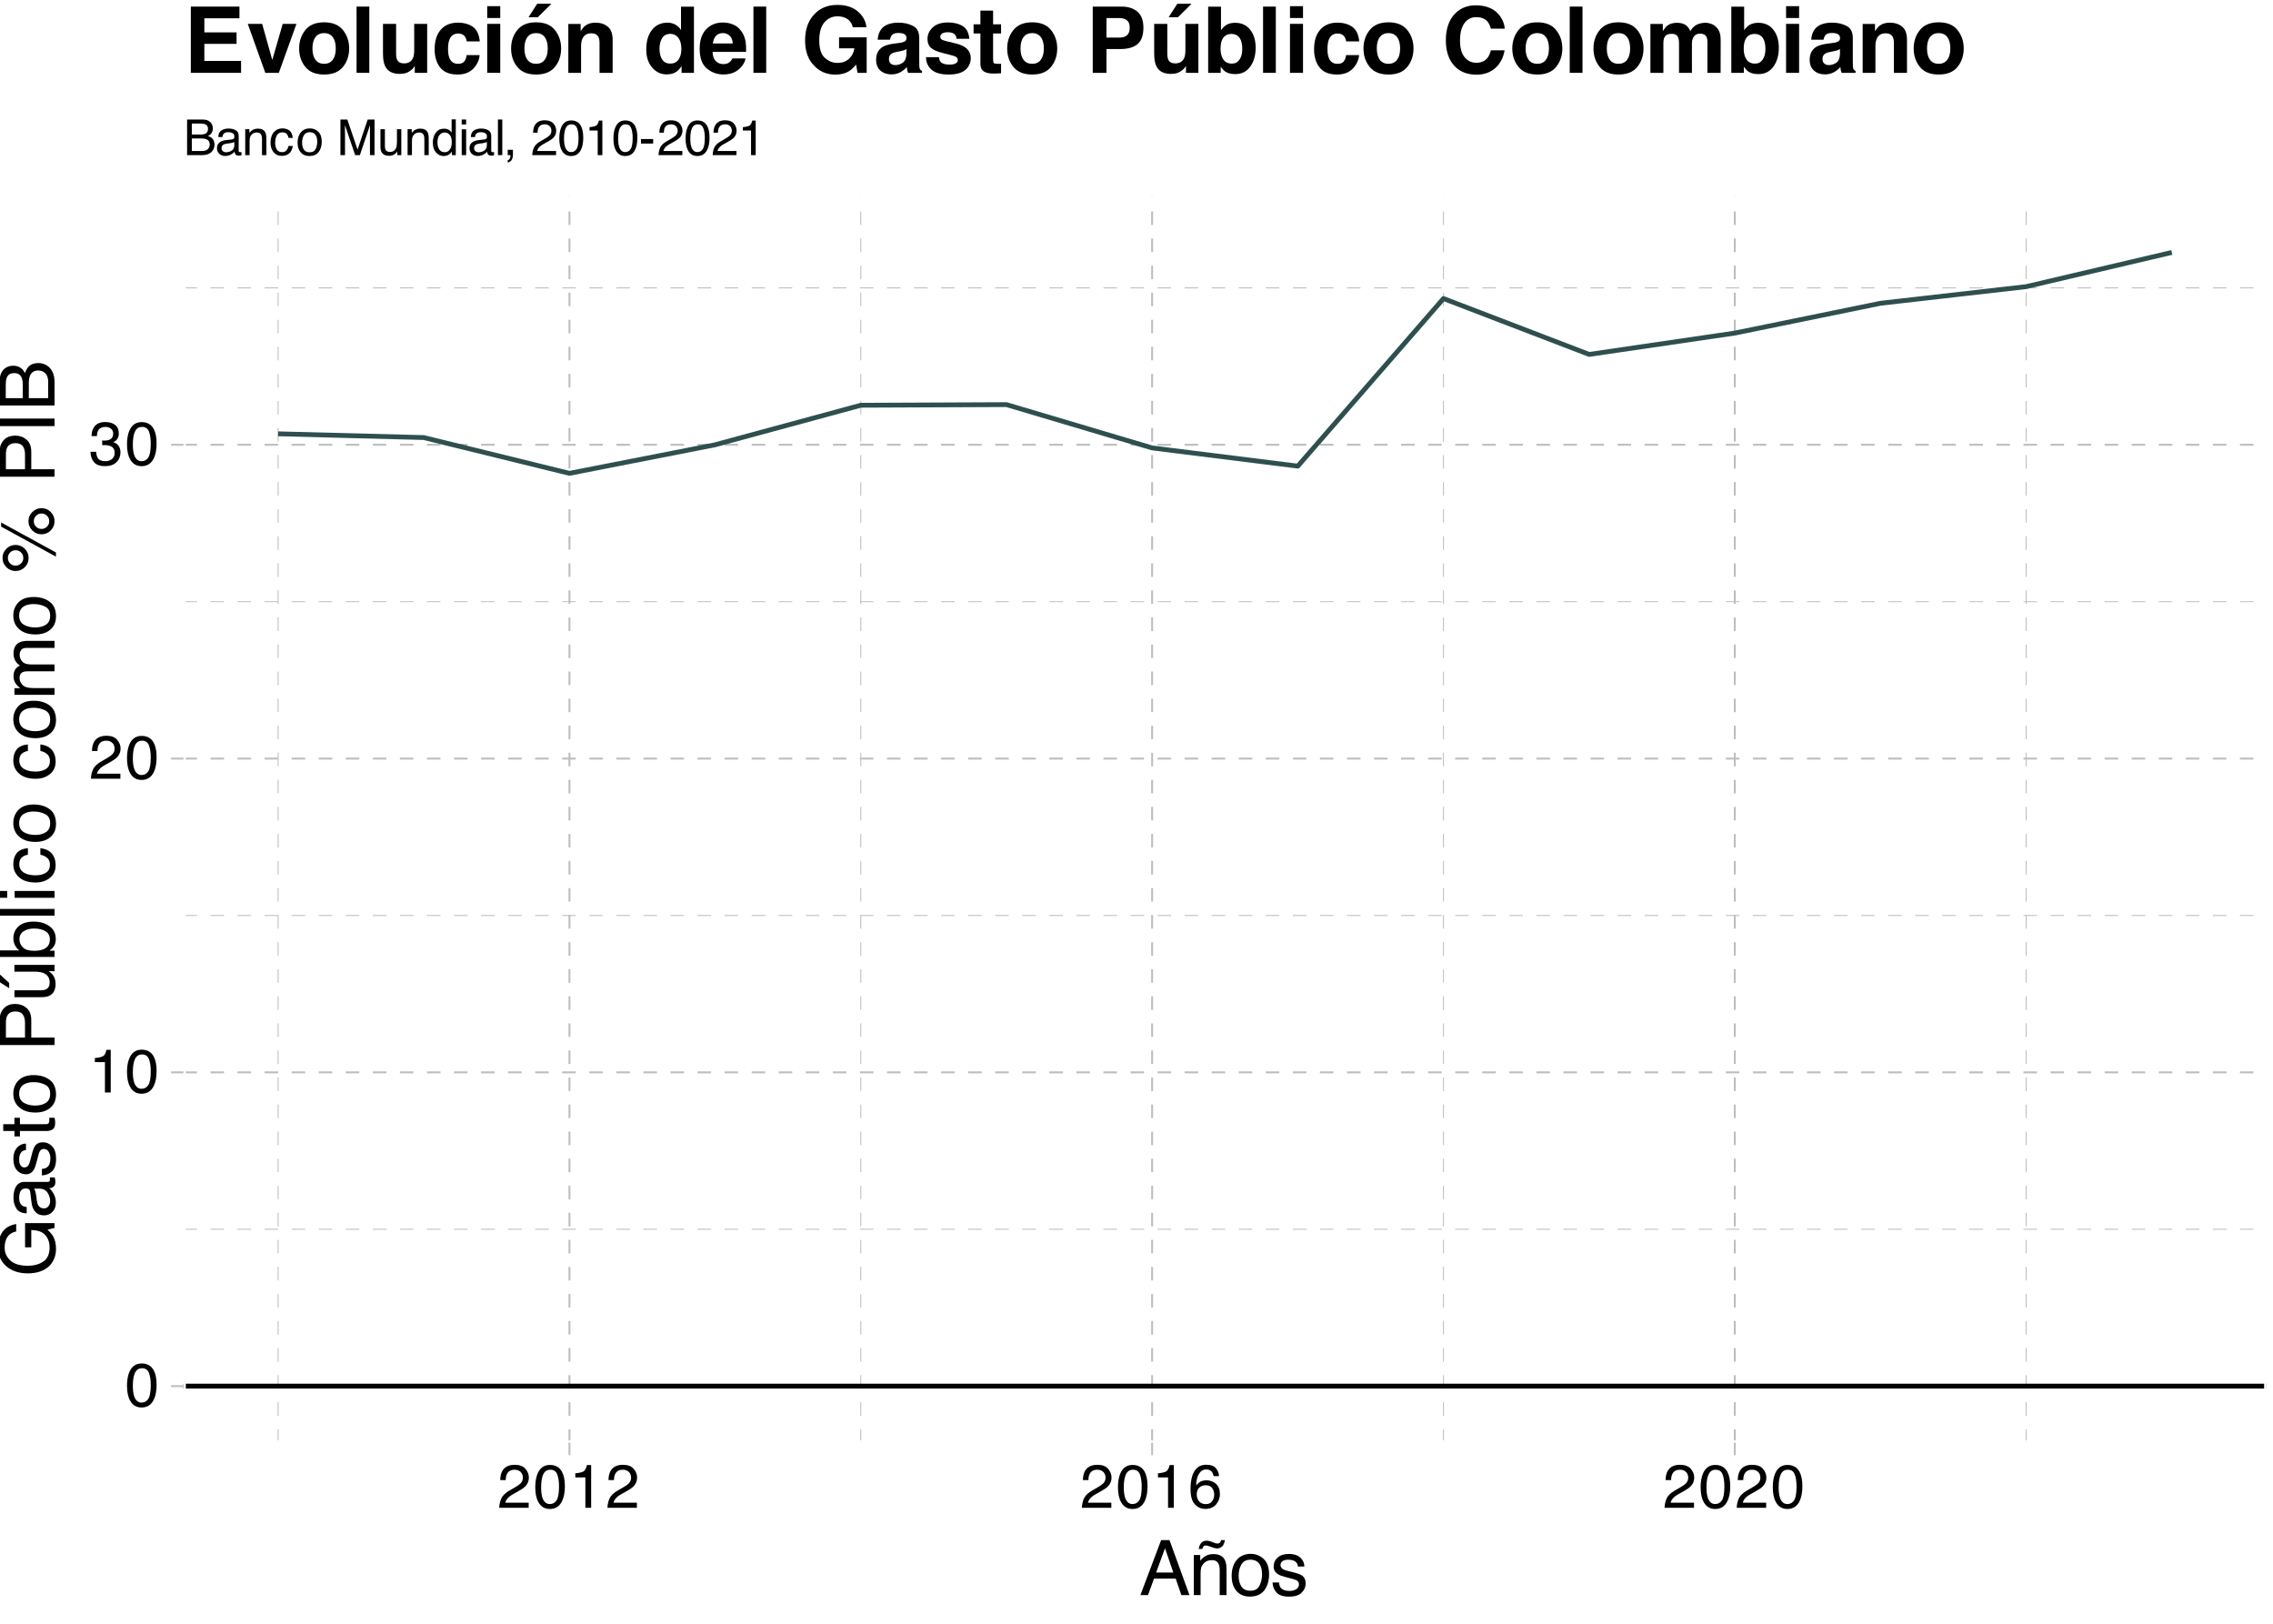 <?xml version="1.0" encoding="UTF-8"?>
<svg xmlns="http://www.w3.org/2000/svg" xmlns:xlink="http://www.w3.org/1999/xlink" width="504" height="360" viewBox="0 0 504 360">
<defs>
<g>
<g id="glyph-0-0">
<path d="M 0.438 0 L 0.438 -9.75 L 8.172 -9.75 L 8.172 0 Z M 6.953 -1.219 L 6.953 -8.531 L 1.656 -8.531 L 1.656 -1.219 Z M 6.953 -1.219 "/>
</g>
<g id="glyph-0-1">
<path d="M 3.672 -9.5 C 4.898 -9.5 5.789 -8.992 6.344 -7.984 C 6.77 -7.203 6.984 -6.129 6.984 -4.766 C 6.984 -3.473 6.789 -2.406 6.406 -1.562 C 5.844 -0.344 4.93 0.266 3.672 0.266 C 2.523 0.266 1.676 -0.234 1.125 -1.234 C 0.656 -2.055 0.422 -3.164 0.422 -4.562 C 0.422 -5.633 0.562 -6.562 0.844 -7.344 C 1.363 -8.781 2.305 -9.5 3.672 -9.5 Z M 3.656 -0.828 C 4.281 -0.828 4.773 -1.098 5.141 -1.641 C 5.504 -2.191 5.688 -3.219 5.688 -4.719 C 5.688 -5.801 5.555 -6.691 5.297 -7.391 C 5.035 -8.086 4.52 -8.438 3.75 -8.438 C 3.039 -8.438 2.523 -8.102 2.203 -7.438 C 1.879 -6.77 1.719 -5.797 1.719 -4.516 C 1.719 -3.547 1.82 -2.766 2.031 -2.172 C 2.352 -1.273 2.895 -0.828 3.656 -0.828 Z M 3.656 -0.828 "/>
</g>
<g id="glyph-0-2">
<path d="M 1.297 -6.734 L 1.297 -7.641 C 2.16 -7.723 2.766 -7.863 3.109 -8.062 C 3.453 -8.258 3.707 -8.727 3.875 -9.469 L 4.812 -9.469 L 4.812 0 L 3.531 0 L 3.531 -6.734 Z M 1.297 -6.734 "/>
</g>
<g id="glyph-0-3">
<path d="M 0.422 0 C 0.461 -0.82 0.629 -1.535 0.922 -2.141 C 1.223 -2.742 1.801 -3.297 2.656 -3.797 L 3.922 -4.531 C 4.492 -4.863 4.895 -5.145 5.125 -5.375 C 5.488 -5.738 5.672 -6.16 5.672 -6.641 C 5.672 -7.191 5.504 -7.629 5.172 -7.953 C 4.836 -8.273 4.395 -8.438 3.844 -8.438 C 3.031 -8.438 2.469 -8.129 2.156 -7.516 C 1.977 -7.18 1.883 -6.723 1.875 -6.141 L 0.656 -6.141 C 0.664 -6.961 0.816 -7.633 1.109 -8.156 C 1.629 -9.07 2.547 -9.531 3.859 -9.531 C 4.941 -9.531 5.734 -9.234 6.234 -8.641 C 6.742 -8.055 7 -7.406 7 -6.688 C 7 -5.926 6.727 -5.273 6.188 -4.734 C 5.883 -4.422 5.332 -4.039 4.531 -3.594 L 3.625 -3.094 C 3.188 -2.852 2.844 -2.625 2.594 -2.406 C 2.156 -2.02 1.879 -1.594 1.766 -1.125 L 6.953 -1.125 L 6.953 0 Z M 0.422 0 "/>
</g>
<g id="glyph-0-4">
<path d="M 3.531 0.266 C 2.406 0.266 1.586 -0.039 1.078 -0.656 C 0.578 -1.281 0.328 -2.035 0.328 -2.922 L 1.578 -2.922 C 1.629 -2.305 1.742 -1.859 1.922 -1.578 C 2.234 -1.078 2.789 -0.828 3.594 -0.828 C 4.227 -0.828 4.734 -0.992 5.109 -1.328 C 5.492 -1.672 5.688 -2.109 5.688 -2.641 C 5.688 -3.297 5.484 -3.754 5.078 -4.016 C 4.68 -4.273 4.125 -4.406 3.406 -4.406 C 3.332 -4.406 3.254 -4.398 3.172 -4.391 C 3.086 -4.391 3.004 -4.391 2.922 -4.391 L 2.922 -5.438 C 3.047 -5.426 3.148 -5.414 3.234 -5.406 C 3.316 -5.406 3.406 -5.406 3.5 -5.406 C 3.945 -5.406 4.316 -5.477 4.609 -5.625 C 5.109 -5.875 5.359 -6.316 5.359 -6.953 C 5.359 -7.422 5.191 -7.785 4.859 -8.047 C 4.523 -8.305 4.133 -8.438 3.688 -8.438 C 2.883 -8.438 2.332 -8.172 2.031 -7.641 C 1.863 -7.336 1.77 -6.922 1.75 -6.391 L 0.562 -6.391 C 0.562 -7.098 0.703 -7.695 0.984 -8.188 C 1.473 -9.07 2.332 -9.516 3.562 -9.516 C 4.531 -9.516 5.281 -9.297 5.812 -8.859 C 6.344 -8.43 6.609 -7.812 6.609 -7 C 6.609 -6.414 6.453 -5.941 6.141 -5.578 C 5.941 -5.348 5.688 -5.172 5.375 -5.047 C 5.875 -4.91 6.266 -4.645 6.547 -4.25 C 6.828 -3.852 6.969 -3.375 6.969 -2.812 C 6.969 -1.906 6.664 -1.164 6.062 -0.594 C 5.469 -0.02 4.625 0.266 3.531 0.266 Z M 3.531 0.266 "/>
</g>
<g id="glyph-0-5">
<path d="M 3.969 -9.547 C 5.031 -9.547 5.77 -9.27 6.188 -8.719 C 6.613 -8.164 6.828 -7.598 6.828 -7.016 L 5.641 -7.016 C 5.566 -7.391 5.453 -7.688 5.297 -7.906 C 5.016 -8.301 4.582 -8.5 4 -8.5 C 3.332 -8.5 2.801 -8.188 2.406 -7.562 C 2.008 -6.945 1.789 -6.066 1.75 -4.922 C 2.02 -5.316 2.363 -5.617 2.781 -5.828 C 3.164 -6.004 3.594 -6.094 4.062 -6.094 C 4.852 -6.094 5.547 -5.836 6.141 -5.328 C 6.734 -4.816 7.031 -4.055 7.031 -3.047 C 7.031 -2.18 6.75 -1.414 6.188 -0.75 C 5.625 -0.082 4.82 0.25 3.781 0.25 C 2.895 0.25 2.129 -0.086 1.484 -0.766 C 0.836 -1.441 0.516 -2.578 0.516 -4.172 C 0.516 -5.359 0.656 -6.363 0.938 -7.188 C 1.488 -8.758 2.5 -9.547 3.969 -9.547 Z M 3.891 -0.812 C 4.516 -0.812 4.984 -1.02 5.297 -1.438 C 5.609 -1.863 5.766 -2.367 5.766 -2.953 C 5.766 -3.43 5.625 -3.891 5.344 -4.328 C 5.07 -4.773 4.566 -5 3.828 -5 C 3.316 -5 2.863 -4.828 2.469 -4.484 C 2.082 -4.141 1.891 -3.629 1.891 -2.953 C 1.891 -2.348 2.066 -1.836 2.422 -1.422 C 2.773 -1.016 3.266 -0.812 3.891 -0.812 Z M 3.891 -0.812 "/>
</g>
<g id="glyph-1-0">
<path d="M 0.547 0 L 0.547 -12.188 L 10.234 -12.188 L 10.234 0 Z M 8.703 -1.531 L 8.703 -10.672 L 2.078 -10.672 L 2.078 -1.531 Z M 8.703 -1.531 "/>
</g>
<g id="glyph-1-1">
<path d="M 7.547 -5 L 5.703 -10.391 L 3.734 -5 Z M 4.844 -12.188 L 6.703 -12.188 L 11.125 0 L 9.328 0 L 8.078 -3.656 L 3.266 -3.656 L 1.938 0 L 0.25 0 Z M 4.844 -12.188 "/>
</g>
<g id="glyph-1-2">
<path d="M 1.094 -8.891 L 2.516 -8.891 L 2.516 -7.625 C 2.93 -8.145 3.375 -8.52 3.844 -8.75 C 4.32 -8.977 4.848 -9.094 5.422 -9.094 C 6.68 -9.094 7.535 -8.648 7.984 -7.766 C 8.223 -7.285 8.344 -6.598 8.344 -5.703 L 8.344 0 L 6.828 0 L 6.828 -5.609 C 6.828 -6.148 6.742 -6.586 6.578 -6.922 C 6.316 -7.473 5.836 -7.75 5.141 -7.75 C 4.785 -7.75 4.492 -7.711 4.266 -7.641 C 3.859 -7.516 3.5 -7.27 3.188 -6.906 C 2.938 -6.613 2.773 -6.312 2.703 -6 C 2.629 -5.688 2.594 -5.238 2.594 -4.656 L 2.594 0 L 1.094 0 Z M 4.609 -9.109 Z M 5.484 -11.641 C 5.641 -11.578 5.781 -11.523 5.906 -11.484 C 6.039 -11.453 6.172 -11.438 6.297 -11.438 C 6.609 -11.438 6.832 -11.531 6.969 -11.719 C 7.039 -11.82 7.086 -11.977 7.109 -12.188 L 7.984 -12.188 C 7.867 -11.488 7.645 -11.004 7.312 -10.734 C 6.988 -10.473 6.629 -10.344 6.234 -10.344 C 6.109 -10.344 5.953 -10.363 5.766 -10.406 C 5.578 -10.445 5.41 -10.5 5.266 -10.562 L 4.828 -10.719 C 4.566 -10.812 4.352 -10.879 4.188 -10.922 C 4.031 -10.973 3.875 -11 3.719 -11 C 3.52 -11 3.359 -10.93 3.234 -10.797 C 3.117 -10.672 3.035 -10.484 2.984 -10.234 L 2.172 -10.234 C 2.242 -10.66 2.363 -11.016 2.531 -11.297 C 2.844 -11.805 3.312 -12.062 3.938 -12.062 C 4.125 -12.062 4.332 -12.031 4.562 -11.969 C 4.789 -11.914 5.098 -11.805 5.484 -11.641 Z M 5.484 -11.641 "/>
</g>
<g id="glyph-1-3">
<path d="M 4.625 -0.969 C 5.613 -0.969 6.289 -1.344 6.656 -2.094 C 7.031 -2.844 7.219 -3.676 7.219 -4.594 C 7.219 -5.414 7.082 -6.086 6.812 -6.609 C 6.395 -7.43 5.672 -7.844 4.641 -7.844 C 3.723 -7.844 3.055 -7.492 2.641 -6.797 C 2.234 -6.098 2.031 -5.258 2.031 -4.281 C 2.031 -3.332 2.234 -2.539 2.641 -1.906 C 3.055 -1.281 3.719 -0.969 4.625 -0.969 Z M 4.688 -9.141 C 5.832 -9.141 6.801 -8.758 7.594 -8 C 8.383 -7.238 8.781 -6.113 8.781 -4.625 C 8.781 -3.195 8.43 -2.016 7.734 -1.078 C 7.035 -0.141 5.953 0.328 4.484 0.328 C 3.254 0.328 2.281 -0.082 1.562 -0.906 C 0.844 -1.738 0.484 -2.852 0.484 -4.25 C 0.484 -5.738 0.863 -6.926 1.625 -7.812 C 2.383 -8.695 3.406 -9.141 4.688 -9.141 Z M 4.625 -9.109 Z M 4.625 -9.109 "/>
</g>
<g id="glyph-1-4">
<path d="M 1.984 -2.797 C 2.023 -2.297 2.148 -1.91 2.359 -1.641 C 2.734 -1.16 3.383 -0.922 4.312 -0.922 C 4.863 -0.922 5.348 -1.039 5.766 -1.281 C 6.191 -1.52 6.406 -1.895 6.406 -2.406 C 6.406 -2.781 6.238 -3.066 5.906 -3.266 C 5.688 -3.391 5.258 -3.531 4.625 -3.688 L 3.438 -4 C 2.676 -4.188 2.117 -4.395 1.766 -4.625 C 1.117 -5.031 0.797 -5.586 0.797 -6.297 C 0.797 -7.141 1.098 -7.82 1.703 -8.344 C 2.305 -8.863 3.125 -9.125 4.156 -9.125 C 5.488 -9.125 6.453 -8.727 7.047 -7.938 C 7.422 -7.445 7.602 -6.91 7.594 -6.328 L 6.172 -6.328 C 6.148 -6.672 6.031 -6.977 5.812 -7.25 C 5.469 -7.645 4.875 -7.844 4.031 -7.844 C 3.469 -7.844 3.039 -7.734 2.75 -7.516 C 2.457 -7.305 2.312 -7.023 2.312 -6.672 C 2.312 -6.273 2.504 -5.961 2.891 -5.734 C 3.109 -5.598 3.438 -5.477 3.875 -5.375 L 4.859 -5.125 C 5.93 -4.863 6.648 -4.613 7.016 -4.375 C 7.598 -3.988 7.891 -3.391 7.891 -2.578 C 7.891 -1.785 7.586 -1.098 6.984 -0.516 C 6.379 0.055 5.461 0.344 4.234 0.344 C 2.922 0.344 1.988 0.039 1.438 -0.562 C 0.883 -1.164 0.586 -1.91 0.547 -2.797 Z M 4.188 -9.109 Z M 4.188 -9.109 "/>
</g>
<g id="glyph-2-0">
<path d="M 0 -0.547 L -12.188 -0.547 L -12.188 -10.234 L 0 -10.234 Z M -1.531 -8.703 L -10.672 -8.703 L -10.672 -2.078 L -1.531 -2.078 Z M -1.531 -8.703 "/>
</g>
<g id="glyph-2-1">
<path d="M -12.516 -6.562 C -12.516 -7.707 -12.289 -8.695 -11.844 -9.531 C -11.207 -10.75 -10.094 -11.492 -8.5 -11.766 L -8.5 -10.125 C -9.395 -9.926 -10.047 -9.516 -10.453 -8.891 C -10.859 -8.266 -11.062 -7.477 -11.062 -6.531 C -11.062 -5.395 -10.633 -4.441 -9.781 -3.672 C -8.938 -2.898 -7.676 -2.516 -6 -2.516 C -4.551 -2.516 -3.367 -2.832 -2.453 -3.469 C -1.547 -4.102 -1.094 -5.141 -1.094 -6.578 C -1.094 -7.68 -1.41 -8.594 -2.047 -9.312 C -2.691 -10.039 -3.727 -10.41 -5.156 -10.422 L -5.156 -6.609 L -6.531 -6.609 L -6.531 -11.969 L 0 -11.969 L 0 -10.906 L -1.562 -10.5 C -0.945 -9.938 -0.523 -9.441 -0.297 -9.016 C 0.117 -8.285 0.328 -7.363 0.328 -6.25 C 0.328 -4.801 -0.141 -3.562 -1.078 -2.531 C -2.254 -1.395 -3.863 -0.828 -5.906 -0.828 C -7.945 -0.828 -9.57 -1.379 -10.781 -2.484 C -11.938 -3.535 -12.516 -4.895 -12.516 -6.562 Z M -12.531 -6.297 Z M -12.531 -6.297 "/>
</g>
<g id="glyph-2-2">
<path d="M -2.359 -2.234 C -1.93 -2.234 -1.594 -2.391 -1.344 -2.703 C -1.094 -3.023 -0.969 -3.398 -0.969 -3.828 C -0.969 -4.359 -1.094 -4.867 -1.344 -5.359 C -1.738 -6.191 -2.398 -6.609 -3.328 -6.609 L -4.531 -6.609 C -4.406 -6.422 -4.305 -6.18 -4.234 -5.891 C -4.16 -5.609 -4.102 -5.332 -4.062 -5.062 L -3.953 -4.156 C -3.879 -3.613 -3.766 -3.207 -3.609 -2.938 C -3.348 -2.469 -2.93 -2.234 -2.359 -2.234 Z M -5.391 -5.859 C -5.43 -6.203 -5.57 -6.43 -5.812 -6.547 C -5.945 -6.617 -6.141 -6.656 -6.391 -6.656 C -6.898 -6.656 -7.27 -6.473 -7.5 -6.109 C -7.727 -5.742 -7.844 -5.223 -7.844 -4.547 C -7.844 -3.766 -7.633 -3.211 -7.219 -2.891 C -6.977 -2.703 -6.629 -2.582 -6.172 -2.531 L -6.172 -1.141 C -7.266 -1.16 -8.023 -1.516 -8.453 -2.203 C -8.891 -2.891 -9.109 -3.68 -9.109 -4.578 C -9.109 -5.629 -8.91 -6.477 -8.516 -7.125 C -8.109 -7.781 -7.488 -8.109 -6.656 -8.109 L -1.531 -8.109 C -1.375 -8.109 -1.25 -8.141 -1.156 -8.203 C -1.062 -8.266 -1.016 -8.395 -1.016 -8.594 C -1.016 -8.664 -1.016 -8.742 -1.016 -8.828 C -1.023 -8.91 -1.039 -9 -1.062 -9.094 L 0.047 -9.094 C 0.109 -8.852 0.145 -8.672 0.156 -8.547 C 0.176 -8.43 0.188 -8.27 0.188 -8.062 C 0.188 -7.539 0.004 -7.164 -0.359 -6.938 C -0.547 -6.812 -0.816 -6.727 -1.172 -6.688 C -0.773 -6.375 -0.43 -5.93 -0.141 -5.359 C 0.148 -4.797 0.297 -4.172 0.297 -3.484 C 0.297 -2.66 0.047 -1.988 -0.453 -1.469 C -0.953 -0.945 -1.578 -0.688 -2.328 -0.688 C -3.148 -0.688 -3.789 -0.941 -4.25 -1.453 C -4.707 -1.961 -4.988 -2.641 -5.094 -3.484 Z M -9.109 -4.625 Z M -9.109 -4.625 "/>
</g>
<g id="glyph-2-3">
<path d="M -2.797 -1.984 C -2.297 -2.023 -1.91 -2.148 -1.641 -2.359 C -1.16 -2.734 -0.922 -3.383 -0.922 -4.312 C -0.922 -4.863 -1.039 -5.348 -1.281 -5.766 C -1.52 -6.191 -1.895 -6.406 -2.406 -6.406 C -2.781 -6.406 -3.066 -6.238 -3.266 -5.906 C -3.391 -5.688 -3.531 -5.258 -3.688 -4.625 L -4 -3.438 C -4.188 -2.676 -4.395 -2.117 -4.625 -1.766 C -5.031 -1.117 -5.586 -0.797 -6.297 -0.797 C -7.141 -0.797 -7.82 -1.098 -8.344 -1.703 C -8.863 -2.305 -9.125 -3.125 -9.125 -4.156 C -9.125 -5.488 -8.727 -6.453 -7.938 -7.047 C -7.445 -7.422 -6.91 -7.602 -6.328 -7.594 L -6.328 -6.172 C -6.672 -6.148 -6.977 -6.031 -7.25 -5.812 C -7.645 -5.469 -7.844 -4.875 -7.844 -4.031 C -7.844 -3.469 -7.734 -3.039 -7.516 -2.75 C -7.305 -2.457 -7.023 -2.312 -6.672 -2.312 C -6.273 -2.312 -5.961 -2.504 -5.734 -2.891 C -5.598 -3.109 -5.477 -3.438 -5.375 -3.875 L -5.125 -4.859 C -4.863 -5.93 -4.613 -6.648 -4.375 -7.016 C -3.988 -7.598 -3.391 -7.891 -2.578 -7.891 C -1.785 -7.891 -1.098 -7.586 -0.516 -6.984 C 0.055 -6.379 0.344 -5.461 0.344 -4.234 C 0.344 -2.922 0.039 -1.988 -0.562 -1.438 C -1.164 -0.883 -1.91 -0.586 -2.797 -0.547 Z M -9.109 -4.188 Z M -9.109 -4.188 "/>
</g>
<g id="glyph-2-4">
<path d="M -11.375 -1.391 L -11.375 -2.906 L -8.891 -2.906 L -8.891 -4.328 L -7.672 -4.328 L -7.672 -2.906 L -1.875 -2.906 C -1.562 -2.906 -1.352 -3.008 -1.25 -3.219 C -1.188 -3.332 -1.156 -3.523 -1.156 -3.797 C -1.156 -3.867 -1.156 -3.945 -1.156 -4.031 C -1.156 -4.113 -1.16 -4.211 -1.172 -4.328 L 0 -4.328 C 0.051 -4.148 0.086 -3.969 0.109 -3.781 C 0.129 -3.602 0.141 -3.406 0.141 -3.188 C 0.141 -2.488 -0.035 -2.016 -0.391 -1.766 C -0.754 -1.516 -1.219 -1.391 -1.781 -1.391 L -7.672 -1.391 L -7.672 -0.188 L -8.891 -0.188 L -8.891 -1.391 Z M -11.375 -1.391 "/>
</g>
<g id="glyph-2-5">
<path d="M -0.969 -4.625 C -0.969 -5.613 -1.344 -6.289 -2.094 -6.656 C -2.844 -7.031 -3.676 -7.219 -4.594 -7.219 C -5.414 -7.219 -6.086 -7.082 -6.609 -6.812 C -7.43 -6.395 -7.844 -5.672 -7.844 -4.641 C -7.844 -3.723 -7.492 -3.055 -6.797 -2.641 C -6.098 -2.234 -5.258 -2.031 -4.281 -2.031 C -3.332 -2.031 -2.539 -2.234 -1.906 -2.641 C -1.281 -3.055 -0.969 -3.719 -0.969 -4.625 Z M -9.141 -4.688 C -9.141 -5.832 -8.758 -6.801 -8 -7.594 C -7.238 -8.383 -6.113 -8.781 -4.625 -8.781 C -3.195 -8.781 -2.016 -8.43 -1.078 -7.734 C -0.141 -7.035 0.328 -5.953 0.328 -4.484 C 0.328 -3.254 -0.082 -2.281 -0.906 -1.562 C -1.738 -0.844 -2.852 -0.484 -4.25 -0.484 C -5.738 -0.484 -6.926 -0.863 -7.812 -1.625 C -8.695 -2.383 -9.141 -3.406 -9.141 -4.688 Z M -9.109 -4.625 Z M -9.109 -4.625 "/>
</g>
<g id="glyph-2-6">
</g>
<g id="glyph-2-7">
<path d="M -12.188 -1.453 L -12.188 -6.938 C -12.188 -8.02 -11.879 -8.895 -11.266 -9.562 C -10.66 -10.227 -9.805 -10.562 -8.703 -10.562 C -7.742 -10.562 -6.91 -10.266 -6.203 -9.672 C -5.504 -9.078 -5.156 -8.164 -5.156 -6.938 L -5.156 -3.109 L 0 -3.109 L 0 -1.453 Z M -8.688 -8.891 C -9.582 -8.891 -10.191 -8.555 -10.516 -7.891 C -10.691 -7.523 -10.781 -7.023 -10.781 -6.391 L -10.781 -3.109 L -6.547 -3.109 L -6.547 -6.391 C -6.547 -7.129 -6.703 -7.727 -7.016 -8.188 C -7.336 -8.656 -7.895 -8.891 -8.688 -8.891 Z M -8.688 -8.891 "/>
</g>
<g id="glyph-2-8">
<path d="M -8.891 -2.594 L -2.984 -2.594 C -2.535 -2.594 -2.164 -2.664 -1.875 -2.812 C -1.344 -3.07 -1.078 -3.566 -1.078 -4.297 C -1.078 -5.336 -1.539 -6.047 -2.469 -6.422 C -2.969 -6.617 -3.656 -6.719 -4.531 -6.719 L -8.891 -6.719 L -8.891 -8.219 L 0 -8.219 L 0 -6.812 L -1.312 -6.828 C -0.977 -6.629 -0.691 -6.383 -0.453 -6.094 C 0.004 -5.531 0.234 -4.844 0.234 -4.031 C 0.234 -2.758 -0.188 -1.895 -1.031 -1.438 C -1.477 -1.188 -2.082 -1.062 -2.844 -1.062 L -8.891 -1.062 Z M -9.109 -4.641 Z M -12.469 -6.422 L -10.062 -4.219 L -10.062 -3.062 L -12.469 -4.594 Z M -12.469 -6.422 "/>
</g>
<g id="glyph-2-9">
<path d="M -12.234 -0.984 L -12.234 -2.438 L -7.812 -2.438 C -8.238 -2.758 -8.562 -3.145 -8.781 -3.594 C -9.008 -4.051 -9.125 -4.547 -9.125 -5.078 C -9.125 -6.18 -8.742 -7.078 -7.984 -7.766 C -7.223 -8.461 -6.098 -8.812 -4.609 -8.812 C -3.203 -8.812 -2.035 -8.469 -1.109 -7.781 C -0.18 -7.102 0.281 -6.16 0.281 -4.953 C 0.281 -4.273 0.117 -3.707 -0.203 -3.25 C -0.398 -2.969 -0.711 -2.672 -1.141 -2.359 L 0 -2.359 L 0 -0.984 Z M -1.031 -4.859 C -1.031 -5.672 -1.352 -6.273 -2 -6.672 C -2.645 -7.078 -3.492 -7.281 -4.547 -7.281 C -5.473 -7.281 -6.242 -7.078 -6.859 -6.672 C -7.473 -6.273 -7.781 -5.688 -7.781 -4.906 C -7.781 -4.227 -7.531 -3.629 -7.031 -3.109 C -6.531 -2.598 -5.703 -2.344 -4.547 -2.344 C -3.703 -2.344 -3.02 -2.453 -2.5 -2.672 C -1.52 -3.055 -1.031 -3.785 -1.031 -4.859 Z M -1.031 -4.859 "/>
</g>
<g id="glyph-2-10">
<path d="M -12.188 -1.141 L -12.188 -2.625 L 0 -2.625 L 0 -1.141 Z M -12.188 -1.141 "/>
</g>
<g id="glyph-2-11">
<path d="M -8.844 -1.094 L -8.844 -2.609 L 0 -2.609 L 0 -1.094 Z M -12.188 -1.094 L -12.188 -2.609 L -10.5 -2.609 L -10.5 -1.094 Z M -12.188 -1.094 "/>
</g>
<g id="glyph-2-12">
<path d="M -9.141 -4.531 C -9.141 -5.531 -8.895 -6.344 -8.406 -6.969 C -7.926 -7.594 -7.094 -7.973 -5.906 -8.109 L -5.906 -6.656 C -6.445 -6.562 -6.898 -6.352 -7.266 -6.031 C -7.629 -5.719 -7.812 -5.219 -7.812 -4.531 C -7.812 -3.57 -7.348 -2.891 -6.422 -2.484 C -5.816 -2.211 -5.07 -2.078 -4.188 -2.078 C -3.289 -2.078 -2.535 -2.266 -1.922 -2.641 C -1.316 -3.023 -1.016 -3.617 -1.016 -4.422 C -1.016 -5.047 -1.203 -5.535 -1.578 -5.891 C -1.961 -6.254 -2.484 -6.508 -3.141 -6.656 L -3.141 -8.109 C -1.961 -7.941 -1.102 -7.523 -0.562 -6.859 C -0.02 -6.191 0.25 -5.344 0.25 -4.312 C 0.25 -3.145 -0.172 -2.211 -1.016 -1.516 C -1.867 -0.828 -2.93 -0.484 -4.203 -0.484 C -5.766 -0.484 -6.977 -0.863 -7.844 -1.625 C -8.707 -2.383 -9.141 -3.352 -9.141 -4.531 Z M -9.109 -4.297 Z M -9.109 -4.297 "/>
</g>
<g id="glyph-2-13">
<path d="M -8.891 -1.094 L -8.891 -2.578 L -7.625 -2.578 C -8.062 -2.93 -8.379 -3.25 -8.578 -3.531 C -8.922 -4.031 -9.094 -4.594 -9.094 -5.219 C -9.094 -5.926 -8.914 -6.492 -8.562 -6.922 C -8.363 -7.16 -8.07 -7.383 -7.688 -7.594 C -8.164 -7.914 -8.52 -8.301 -8.75 -8.75 C -8.977 -9.207 -9.094 -9.711 -9.094 -10.266 C -9.094 -11.461 -8.66 -12.273 -7.797 -12.703 C -7.328 -12.941 -6.703 -13.062 -5.922 -13.062 L 0 -13.062 L 0 -11.5 L -6.172 -11.5 C -6.766 -11.5 -7.172 -11.348 -7.391 -11.047 C -7.617 -10.754 -7.734 -10.398 -7.734 -9.984 C -7.734 -9.391 -7.535 -8.879 -7.141 -8.453 C -6.742 -8.035 -6.086 -7.828 -5.172 -7.828 L 0 -7.828 L 0 -6.312 L -5.797 -6.312 C -6.398 -6.312 -6.844 -6.238 -7.125 -6.094 C -7.539 -5.863 -7.75 -5.441 -7.75 -4.828 C -7.75 -4.254 -7.531 -3.738 -7.094 -3.281 C -6.656 -2.82 -5.863 -2.594 -4.719 -2.594 L 0 -2.594 L 0 -1.094 Z M -8.891 -1.094 "/>
</g>
<g id="glyph-2-14">
<path d="M -5.781 -11.594 C -5.781 -12.383 -5.492 -13.062 -4.922 -13.625 C -4.359 -14.195 -3.68 -14.484 -2.891 -14.484 C -2.086 -14.484 -1.406 -14.195 -0.844 -13.625 C -0.281 -13.062 0 -12.383 0 -11.594 C 0 -10.789 -0.281 -10.102 -0.844 -9.531 C -1.406 -8.969 -2.086 -8.688 -2.891 -8.688 C -3.68 -8.688 -4.359 -8.969 -4.922 -9.531 C -5.492 -10.102 -5.781 -10.789 -5.781 -11.594 Z M -11.844 -10.391 L -11.844 -11.312 L 0.312 -4.656 L 0.312 -3.734 Z M -6.922 -3.438 C -6.922 -3.914 -7.086 -4.32 -7.422 -4.656 C -7.754 -4.988 -8.16 -5.156 -8.641 -5.156 C -9.109 -5.156 -9.508 -4.988 -9.844 -4.656 C -10.176 -4.32 -10.344 -3.914 -10.344 -3.438 C -10.344 -2.969 -10.176 -2.566 -9.844 -2.234 C -9.508 -1.898 -9.109 -1.734 -8.641 -1.734 C -8.16 -1.734 -7.754 -1.898 -7.422 -2.234 C -7.086 -2.566 -6.922 -2.969 -6.922 -3.438 Z M -11.531 -3.438 C -11.531 -4.238 -11.242 -4.922 -10.672 -5.484 C -10.109 -6.047 -9.43 -6.328 -8.641 -6.328 C -7.836 -6.328 -7.156 -6.047 -6.594 -5.484 C -6.031 -4.922 -5.75 -4.238 -5.75 -3.438 C -5.75 -2.633 -6.031 -1.953 -6.594 -1.391 C -7.156 -0.828 -7.836 -0.547 -8.641 -0.547 C -9.43 -0.547 -10.109 -0.828 -10.672 -1.391 C -11.242 -1.953 -11.531 -2.633 -11.531 -3.438 Z M -1.172 -11.594 C -1.172 -12.062 -1.336 -12.461 -1.672 -12.797 C -2.016 -13.129 -2.422 -13.297 -2.891 -13.297 C -3.359 -13.297 -3.758 -13.129 -4.094 -12.797 C -4.426 -12.461 -4.594 -12.062 -4.594 -11.594 C -4.594 -11.113 -4.426 -10.707 -4.094 -10.375 C -3.758 -10.039 -3.359 -9.875 -2.891 -9.875 C -2.422 -9.875 -2.016 -10.039 -1.672 -10.375 C -1.336 -10.707 -1.172 -11.113 -1.172 -11.594 Z M -1.172 -11.594 "/>
</g>
<g id="glyph-2-15">
<path d="M -12.188 -1.672 L -12.188 -3.344 L 0 -3.344 L 0 -1.672 Z M -12.188 -1.672 "/>
</g>
<g id="glyph-2-16">
<path d="M -7.047 -5.875 C -7.047 -6.57 -7.141 -7.113 -7.328 -7.5 C -7.629 -8.113 -8.176 -8.422 -8.969 -8.422 C -9.77 -8.422 -10.305 -8.098 -10.578 -7.453 C -10.734 -7.078 -10.812 -6.531 -10.812 -5.812 L -10.812 -2.875 L -7.047 -2.875 Z M -1.406 -6.438 C -1.406 -7.445 -1.703 -8.164 -2.297 -8.594 C -2.66 -8.863 -3.109 -9 -3.641 -9 C -4.523 -9 -5.129 -8.602 -5.453 -7.812 C -5.617 -7.395 -5.703 -6.844 -5.703 -6.156 L -5.703 -2.875 L -1.406 -2.875 Z M -12.188 -1.25 L -12.188 -6.484 C -12.188 -7.922 -11.766 -8.938 -10.922 -9.531 C -10.41 -9.883 -9.828 -10.062 -9.172 -10.062 C -8.398 -10.062 -7.77 -9.844 -7.281 -9.406 C -7.02 -9.188 -6.781 -8.863 -6.562 -8.438 C -6.32 -9.062 -6.055 -9.531 -5.766 -9.844 C -5.234 -10.383 -4.5 -10.656 -3.562 -10.656 C -2.77 -10.656 -2.055 -10.41 -1.422 -9.922 C -0.473 -9.18 0 -8.008 0 -6.406 L 0 -1.25 Z M -12.188 -1.25 "/>
</g>
<g id="glyph-3-0">
<path d="M 0.359 0 L 0.359 -7.891 L 6.625 -7.891 L 6.625 0 Z M 5.625 -0.984 L 5.625 -6.906 L 1.344 -6.906 L 1.344 -0.984 Z M 5.625 -0.984 "/>
</g>
<g id="glyph-3-1">
<path d="M 3.797 -4.562 C 4.254 -4.562 4.609 -4.625 4.859 -4.75 C 5.254 -4.938 5.453 -5.289 5.453 -5.812 C 5.453 -6.32 5.238 -6.664 4.812 -6.844 C 4.582 -6.945 4.234 -7 3.766 -7 L 1.859 -7 L 1.859 -4.562 Z M 4.156 -0.906 C 4.812 -0.906 5.281 -1.098 5.562 -1.484 C 5.738 -1.723 5.828 -2.016 5.828 -2.359 C 5.828 -2.93 5.57 -3.32 5.062 -3.531 C 4.789 -3.633 4.43 -3.688 3.984 -3.688 L 1.859 -3.688 L 1.859 -0.906 Z M 0.812 -7.891 L 4.203 -7.891 C 5.129 -7.891 5.785 -7.613 6.172 -7.062 C 6.398 -6.738 6.516 -6.363 6.516 -5.938 C 6.516 -5.438 6.375 -5.023 6.094 -4.703 C 5.945 -4.535 5.734 -4.383 5.453 -4.25 C 5.859 -4.094 6.16 -3.922 6.359 -3.734 C 6.711 -3.391 6.891 -2.91 6.891 -2.297 C 6.891 -1.797 6.734 -1.336 6.422 -0.922 C 5.941 -0.305 5.18 0 4.141 0 L 0.812 0 Z M 0.812 -7.891 "/>
</g>
<g id="glyph-3-2">
<path d="M 1.453 -1.531 C 1.453 -1.25 1.551 -1.023 1.75 -0.859 C 1.957 -0.703 2.203 -0.625 2.484 -0.625 C 2.816 -0.625 3.145 -0.703 3.469 -0.859 C 4.008 -1.117 4.281 -1.551 4.281 -2.156 L 4.281 -2.922 C 4.156 -2.848 4 -2.785 3.812 -2.734 C 3.633 -2.691 3.453 -2.656 3.266 -2.625 L 2.688 -2.562 C 2.332 -2.508 2.066 -2.438 1.891 -2.344 C 1.598 -2.164 1.453 -1.895 1.453 -1.531 Z M 3.797 -3.484 C 4.016 -3.516 4.16 -3.609 4.234 -3.766 C 4.273 -3.848 4.297 -3.973 4.297 -4.141 C 4.297 -4.461 4.176 -4.695 3.938 -4.844 C 3.707 -5 3.375 -5.078 2.938 -5.078 C 2.438 -5.078 2.082 -4.941 1.875 -4.672 C 1.75 -4.516 1.672 -4.289 1.641 -4 L 0.734 -4 C 0.754 -4.707 0.984 -5.195 1.422 -5.469 C 1.867 -5.75 2.383 -5.891 2.969 -5.891 C 3.645 -5.891 4.191 -5.758 4.609 -5.5 C 5.035 -5.25 5.25 -4.848 5.25 -4.297 L 5.25 -0.984 C 5.25 -0.891 5.266 -0.812 5.297 -0.75 C 5.336 -0.688 5.426 -0.656 5.562 -0.656 C 5.602 -0.656 5.648 -0.656 5.703 -0.656 C 5.766 -0.664 5.82 -0.676 5.875 -0.688 L 5.875 0.031 C 5.727 0.07 5.613 0.098 5.531 0.109 C 5.457 0.117 5.352 0.125 5.219 0.125 C 4.883 0.125 4.641 0.004 4.484 -0.234 C 4.41 -0.359 4.359 -0.535 4.328 -0.766 C 4.129 -0.504 3.844 -0.281 3.469 -0.094 C 3.102 0.094 2.695 0.188 2.25 0.188 C 1.719 0.188 1.281 0.023 0.938 -0.297 C 0.602 -0.617 0.438 -1.023 0.438 -1.516 C 0.438 -2.047 0.602 -2.457 0.938 -2.75 C 1.27 -3.039 1.707 -3.223 2.25 -3.297 Z M 2.984 -5.891 Z M 2.984 -5.891 "/>
</g>
<g id="glyph-3-3">
<path d="M 0.703 -5.75 L 1.625 -5.75 L 1.625 -4.938 C 1.895 -5.27 2.18 -5.508 2.484 -5.656 C 2.797 -5.801 3.133 -5.875 3.5 -5.875 C 4.32 -5.875 4.875 -5.594 5.156 -5.031 C 5.312 -4.719 5.391 -4.27 5.391 -3.688 L 5.391 0 L 4.422 0 L 4.422 -3.625 C 4.422 -3.977 4.367 -4.258 4.266 -4.469 C 4.086 -4.832 3.773 -5.016 3.328 -5.016 C 3.098 -5.016 2.91 -4.988 2.766 -4.938 C 2.492 -4.863 2.258 -4.707 2.062 -4.469 C 1.906 -4.281 1.801 -4.082 1.75 -3.875 C 1.695 -3.676 1.672 -3.391 1.672 -3.016 L 1.672 0 L 0.703 0 Z M 2.984 -5.891 Z M 2.984 -5.891 "/>
</g>
<g id="glyph-3-4">
<path d="M 2.922 -5.922 C 3.578 -5.922 4.109 -5.758 4.516 -5.438 C 4.922 -5.125 5.164 -4.582 5.25 -3.812 L 4.297 -3.812 C 4.242 -4.164 4.113 -4.457 3.906 -4.688 C 3.707 -4.926 3.379 -5.047 2.922 -5.047 C 2.305 -5.047 1.867 -4.75 1.609 -4.156 C 1.43 -3.758 1.344 -3.273 1.344 -2.703 C 1.344 -2.129 1.461 -1.645 1.703 -1.25 C 1.953 -0.852 2.336 -0.656 2.859 -0.656 C 3.266 -0.656 3.582 -0.773 3.812 -1.016 C 4.051 -1.266 4.211 -1.602 4.297 -2.031 L 5.25 -2.031 C 5.133 -1.27 4.863 -0.711 4.438 -0.359 C 4.008 -0.004 3.457 0.172 2.781 0.172 C 2.031 0.172 1.43 -0.102 0.984 -0.656 C 0.535 -1.207 0.312 -1.895 0.312 -2.719 C 0.312 -3.727 0.555 -4.516 1.047 -5.078 C 1.535 -5.641 2.16 -5.922 2.922 -5.922 Z M 2.781 -5.891 Z M 2.781 -5.891 "/>
</g>
<g id="glyph-3-5">
<path d="M 2.984 -0.625 C 3.629 -0.625 4.07 -0.863 4.312 -1.344 C 4.551 -1.832 4.672 -2.375 4.672 -2.969 C 4.672 -3.508 4.582 -3.945 4.406 -4.281 C 4.133 -4.812 3.664 -5.078 3 -5.078 C 2.406 -5.078 1.973 -4.848 1.703 -4.391 C 1.441 -3.941 1.312 -3.398 1.312 -2.766 C 1.312 -2.148 1.441 -1.641 1.703 -1.234 C 1.973 -0.828 2.398 -0.625 2.984 -0.625 Z M 3.031 -5.922 C 3.77 -5.922 4.395 -5.672 4.906 -5.172 C 5.414 -4.68 5.672 -3.957 5.672 -3 C 5.672 -2.07 5.445 -1.305 5 -0.703 C 4.551 -0.098 3.852 0.203 2.906 0.203 C 2.113 0.203 1.484 -0.062 1.016 -0.594 C 0.547 -1.125 0.312 -1.844 0.312 -2.75 C 0.312 -3.719 0.555 -4.488 1.047 -5.062 C 1.535 -5.633 2.195 -5.922 3.031 -5.922 Z M 3 -5.891 Z M 3 -5.891 "/>
</g>
<g id="glyph-3-6">
</g>
<g id="glyph-3-7">
<path d="M 0.812 -7.891 L 2.344 -7.891 L 4.609 -1.219 L 6.859 -7.891 L 8.375 -7.891 L 8.375 0 L 7.359 0 L 7.359 -4.656 C 7.359 -4.82 7.359 -5.086 7.359 -5.453 C 7.367 -5.828 7.375 -6.227 7.375 -6.656 L 5.125 0 L 4.078 0 L 1.812 -6.656 L 1.812 -6.406 C 1.812 -6.219 1.812 -5.926 1.812 -5.531 C 1.82 -5.133 1.828 -4.844 1.828 -4.656 L 1.828 0 L 0.812 0 Z M 0.812 -7.891 "/>
</g>
<g id="glyph-3-8">
<path d="M 1.672 -5.75 L 1.672 -1.938 C 1.672 -1.645 1.719 -1.406 1.812 -1.219 C 1.988 -0.875 2.312 -0.703 2.781 -0.703 C 3.445 -0.703 3.906 -1 4.156 -1.594 C 4.281 -1.914 4.344 -2.359 4.344 -2.922 L 4.344 -5.75 L 5.312 -5.75 L 5.312 0 L 4.406 0 L 4.422 -0.844 C 4.297 -0.625 4.141 -0.441 3.953 -0.297 C 3.578 0.004 3.129 0.156 2.609 0.156 C 1.785 0.156 1.223 -0.117 0.922 -0.672 C 0.766 -0.961 0.688 -1.352 0.688 -1.844 L 0.688 -5.75 Z M 3 -5.891 Z M 3 -5.891 "/>
</g>
<g id="glyph-3-9">
<path d="M 1.328 -2.812 C 1.328 -2.195 1.457 -1.68 1.719 -1.266 C 1.977 -0.848 2.395 -0.641 2.969 -0.641 C 3.414 -0.641 3.781 -0.832 4.062 -1.219 C 4.352 -1.602 4.5 -2.156 4.5 -2.875 C 4.5 -3.602 4.348 -4.141 4.047 -4.484 C 3.754 -4.836 3.391 -5.016 2.953 -5.016 C 2.473 -5.016 2.082 -4.828 1.781 -4.453 C 1.477 -4.078 1.328 -3.531 1.328 -2.812 Z M 2.781 -5.859 C 3.219 -5.859 3.586 -5.766 3.891 -5.578 C 4.055 -5.473 4.25 -5.285 4.469 -5.016 L 4.469 -7.922 L 5.391 -7.922 L 5.391 0 L 4.531 0 L 4.531 -0.797 C 4.301 -0.441 4.031 -0.188 3.719 -0.031 C 3.414 0.125 3.066 0.203 2.672 0.203 C 2.023 0.203 1.469 -0.062 1 -0.594 C 0.531 -1.133 0.297 -1.852 0.297 -2.75 C 0.297 -3.594 0.508 -4.32 0.938 -4.938 C 1.363 -5.551 1.977 -5.859 2.781 -5.859 Z M 2.781 -5.859 "/>
</g>
<g id="glyph-3-10">
<path d="M 0.703 -5.719 L 1.688 -5.719 L 1.688 0 L 0.703 0 Z M 0.703 -7.891 L 1.688 -7.891 L 1.688 -6.797 L 0.703 -6.797 Z M 0.703 -7.891 "/>
</g>
<g id="glyph-3-11">
<path d="M 0.734 -7.891 L 1.703 -7.891 L 1.703 0 L 0.734 0 Z M 0.734 -7.891 "/>
</g>
<g id="glyph-3-12">
<path d="M 0.906 1.125 C 1.156 1.082 1.332 0.91 1.438 0.609 C 1.488 0.441 1.516 0.285 1.516 0.141 C 1.516 0.109 1.516 0.082 1.516 0.062 C 1.516 0.039 1.508 0.02 1.5 0 L 0.906 0 L 0.906 -1.172 L 2.062 -1.172 L 2.062 -0.094 C 2.062 0.332 1.973 0.707 1.797 1.031 C 1.629 1.352 1.332 1.555 0.906 1.641 Z M 0.906 1.125 "/>
</g>
<g id="glyph-3-13">
<path d="M 0.344 0 C 0.375 -0.664 0.508 -1.242 0.75 -1.734 C 0.988 -2.223 1.457 -2.664 2.156 -3.062 L 3.188 -3.656 C 3.645 -3.926 3.969 -4.156 4.156 -4.344 C 4.445 -4.645 4.594 -4.988 4.594 -5.375 C 4.594 -5.82 4.457 -6.176 4.188 -6.438 C 3.914 -6.695 3.555 -6.828 3.109 -6.828 C 2.453 -6.828 1.992 -6.578 1.734 -6.078 C 1.598 -5.805 1.523 -5.438 1.516 -4.969 L 0.531 -4.969 C 0.539 -5.633 0.664 -6.176 0.906 -6.594 C 1.32 -7.344 2.062 -7.719 3.125 -7.719 C 4 -7.719 4.641 -7.477 5.047 -7 C 5.453 -6.531 5.656 -6.004 5.656 -5.422 C 5.656 -4.797 5.441 -4.266 5.016 -3.828 C 4.766 -3.578 4.312 -3.27 3.656 -2.906 L 2.922 -2.5 C 2.578 -2.312 2.301 -2.129 2.094 -1.953 C 1.738 -1.641 1.516 -1.289 1.422 -0.906 L 5.625 -0.906 L 5.625 0 Z M 0.344 0 "/>
</g>
<g id="glyph-3-14">
<path d="M 2.969 -7.688 C 3.969 -7.688 4.691 -7.281 5.141 -6.469 C 5.484 -5.832 5.656 -4.961 5.656 -3.859 C 5.656 -2.805 5.5 -1.941 5.188 -1.266 C 4.727 -0.285 3.988 0.203 2.969 0.203 C 2.039 0.203 1.352 -0.195 0.906 -1 C 0.531 -1.664 0.344 -2.562 0.344 -3.688 C 0.344 -4.562 0.457 -5.312 0.688 -5.938 C 1.102 -7.102 1.863 -7.688 2.969 -7.688 Z M 2.969 -0.672 C 3.469 -0.672 3.863 -0.891 4.156 -1.328 C 4.457 -1.773 4.609 -2.602 4.609 -3.812 C 4.609 -4.688 4.5 -5.406 4.281 -5.969 C 4.07 -6.539 3.656 -6.828 3.031 -6.828 C 2.469 -6.828 2.051 -6.555 1.781 -6.016 C 1.52 -5.484 1.391 -4.695 1.391 -3.656 C 1.391 -2.863 1.473 -2.234 1.641 -1.766 C 1.898 -1.035 2.344 -0.672 2.969 -0.672 Z M 2.969 -0.672 "/>
</g>
<g id="glyph-3-15">
<path d="M 1.047 -5.453 L 1.047 -6.188 C 1.742 -6.258 2.227 -6.375 2.5 -6.531 C 2.781 -6.688 2.988 -7.062 3.125 -7.656 L 3.891 -7.656 L 3.891 0 L 2.859 0 L 2.859 -5.453 Z M 1.047 -5.453 "/>
</g>
<g id="glyph-3-16">
<path d="M 0.453 -3.562 L 3.156 -3.562 L 3.156 -2.562 L 0.453 -2.562 Z M 0.453 -3.562 "/>
</g>
<g id="glyph-4-0">
<path d="M 1.531 -14.688 L 13.359 -14.688 L 13.359 0 L 1.531 0 Z M 11.531 -1.828 L 11.531 -12.859 L 3.375 -12.859 L 3.375 -1.828 Z M 11.531 -1.828 "/>
</g>
<g id="glyph-4-1">
<path d="M 11.781 -6.422 L 4.641 -6.422 L 4.641 -2.641 L 12.781 -2.641 L 12.781 0 L 1.641 0 L 1.641 -14.688 L 12.422 -14.688 L 12.422 -12.094 L 4.641 -12.094 L 4.641 -8.969 L 11.781 -8.969 Z M 11.781 -6.422 "/>
</g>
<g id="glyph-4-2">
<path d="M 0.266 -10.859 L 3.453 -10.859 L 5.703 -2.844 L 8.016 -10.859 L 11.062 -10.859 L 7.156 0 L 4.156 0 Z M 0.266 -10.859 "/>
</g>
<g id="glyph-4-3">
<path d="M 10.375 -9.484 C 11.289 -8.336 11.75 -6.977 11.75 -5.406 C 11.75 -3.812 11.289 -2.445 10.375 -1.312 C 9.457 -0.188 8.066 0.375 6.203 0.375 C 4.336 0.375 2.945 -0.188 2.031 -1.312 C 1.113 -2.445 0.656 -3.812 0.656 -5.406 C 0.656 -6.977 1.113 -8.336 2.031 -9.484 C 2.945 -10.629 4.336 -11.203 6.203 -11.203 C 8.066 -11.203 9.457 -10.629 10.375 -9.484 Z M 6.203 -8.812 C 5.367 -8.812 4.727 -8.516 4.281 -7.922 C 3.832 -7.336 3.609 -6.5 3.609 -5.406 C 3.609 -4.32 3.832 -3.484 4.281 -2.891 C 4.727 -2.297 5.367 -2 6.203 -2 C 7.023 -2 7.66 -2.297 8.109 -2.891 C 8.555 -3.484 8.781 -4.32 8.781 -5.406 C 8.781 -6.5 8.555 -7.336 8.109 -7.922 C 7.66 -8.516 7.023 -8.812 6.203 -8.812 Z M 6.203 -8.812 "/>
</g>
<g id="glyph-4-4">
<path d="M 1.391 -14.688 L 4.219 -14.688 L 4.219 0 L 1.391 0 Z M 1.391 -14.688 "/>
</g>
<g id="glyph-4-5">
<path d="M 8.297 -1.531 C 8.266 -1.5 8.195 -1.398 8.094 -1.234 C 7.988 -1.066 7.863 -0.922 7.719 -0.797 C 7.27 -0.398 6.836 -0.129 6.422 0.016 C 6.004 0.16 5.52 0.234 4.969 0.234 C 3.352 0.234 2.27 -0.344 1.719 -1.5 C 1.406 -2.133 1.25 -3.07 1.25 -4.312 L 1.25 -10.859 L 4.156 -10.859 L 4.156 -4.312 C 4.156 -3.695 4.227 -3.234 4.375 -2.922 C 4.633 -2.367 5.145 -2.094 5.906 -2.094 C 6.875 -2.094 7.535 -2.484 7.891 -3.266 C 8.078 -3.691 8.172 -4.254 8.172 -4.953 L 8.172 -10.859 L 11.047 -10.859 L 11.047 0 L 8.297 0 Z M 8.297 -1.531 "/>
</g>
<g id="glyph-4-6">
<path d="M 10.719 -6.969 L 7.812 -6.969 C 7.758 -7.375 7.625 -7.738 7.406 -8.062 C 7.082 -8.5 6.586 -8.719 5.922 -8.719 C 4.961 -8.719 4.305 -8.242 3.953 -7.297 C 3.766 -6.785 3.672 -6.113 3.672 -5.281 C 3.672 -4.477 3.766 -3.836 3.953 -3.359 C 4.297 -2.453 4.938 -2 5.875 -2 C 6.531 -2 7 -2.176 7.281 -2.531 C 7.562 -2.895 7.734 -3.363 7.797 -3.938 L 10.688 -3.938 C 10.625 -3.07 10.312 -2.254 9.75 -1.484 C 8.863 -0.242 7.547 0.375 5.797 0.375 C 4.047 0.375 2.758 -0.141 1.938 -1.172 C 1.113 -2.211 0.703 -3.562 0.703 -5.219 C 0.703 -7.082 1.156 -8.531 2.062 -9.562 C 2.977 -10.602 4.238 -11.125 5.844 -11.125 C 7.195 -11.125 8.305 -10.816 9.172 -10.203 C 10.047 -9.586 10.562 -8.508 10.719 -6.969 Z M 10.719 -6.969 "/>
</g>
<g id="glyph-4-7">
<path d="M 4.25 -10.859 L 4.25 0 L 1.359 0 L 1.359 -10.859 Z M 4.25 -14.781 L 4.25 -12.156 L 1.359 -12.156 L 1.359 -14.781 Z M 4.25 -14.781 "/>
</g>
<g id="glyph-4-8">
<path d="M 10.375 -9.484 C 11.289 -8.336 11.75 -6.977 11.75 -5.406 C 11.75 -3.812 11.289 -2.445 10.375 -1.312 C 9.457 -0.188 8.066 0.375 6.203 0.375 C 4.336 0.375 2.945 -0.188 2.031 -1.312 C 1.113 -2.445 0.656 -3.812 0.656 -5.406 C 0.656 -6.977 1.113 -8.336 2.031 -9.484 C 2.945 -10.629 4.336 -11.203 6.203 -11.203 C 8.066 -11.203 9.457 -10.629 10.375 -9.484 Z M 6.203 -8.812 C 5.367 -8.812 4.727 -8.516 4.281 -7.922 C 3.832 -7.336 3.609 -6.5 3.609 -5.406 C 3.609 -4.32 3.832 -3.484 4.281 -2.891 C 4.727 -2.297 5.367 -2 6.203 -2 C 7.023 -2 7.66 -2.297 8.109 -2.891 C 8.555 -3.484 8.781 -4.32 8.781 -5.406 C 8.781 -6.5 8.555 -7.336 8.109 -7.922 C 7.66 -8.516 7.023 -8.812 6.203 -8.812 Z M 4.516 -12.328 L 6.438 -15.312 L 9.594 -15.312 L 6.578 -12.328 Z M 4.516 -12.328 "/>
</g>
<g id="glyph-4-9">
<path d="M 6.438 -8.766 C 5.469 -8.766 4.805 -8.352 4.453 -7.531 C 4.266 -7.102 4.172 -6.551 4.172 -5.875 L 4.172 0 L 1.344 0 L 1.344 -10.844 L 4.078 -10.844 L 4.078 -9.25 C 4.453 -9.812 4.801 -10.219 5.125 -10.469 C 5.707 -10.906 6.445 -11.125 7.344 -11.125 C 8.469 -11.125 9.383 -10.828 10.094 -10.234 C 10.812 -9.648 11.172 -8.676 11.172 -7.312 L 11.172 0 L 8.266 0 L 8.266 -6.609 C 8.266 -7.18 8.188 -7.617 8.031 -7.922 C 7.75 -8.484 7.219 -8.766 6.438 -8.766 Z M 6.438 -8.766 "/>
</g>
<g id="glyph-4-10">
</g>
<g id="glyph-4-11">
<path d="M 11.203 -14.672 L 11.203 0 L 8.453 0 L 8.453 -1.5 C 8.047 -0.852 7.582 -0.383 7.062 -0.094 C 6.539 0.195 5.895 0.344 5.125 0.344 C 3.863 0.344 2.797 -0.164 1.922 -1.188 C 1.055 -2.219 0.625 -3.539 0.625 -5.156 C 0.625 -7.008 1.051 -8.469 1.906 -9.531 C 2.758 -10.594 3.898 -11.125 5.328 -11.125 C 5.984 -11.125 6.566 -10.977 7.078 -10.688 C 7.598 -10.395 8.016 -9.992 8.328 -9.484 L 8.328 -14.672 Z M 3.562 -5.359 C 3.562 -4.359 3.758 -3.555 4.156 -2.953 C 4.551 -2.348 5.148 -2.047 5.953 -2.047 C 6.754 -2.047 7.363 -2.344 7.781 -2.938 C 8.195 -3.539 8.406 -4.316 8.406 -5.266 C 8.406 -6.598 8.07 -7.551 7.406 -8.125 C 6.988 -8.469 6.508 -8.641 5.969 -8.641 C 5.133 -8.641 4.523 -8.32 4.141 -7.688 C 3.754 -7.062 3.562 -6.285 3.562 -5.359 Z M 3.562 -5.359 "/>
</g>
<g id="glyph-4-12">
<path d="M 10.625 -3.188 C 10.551 -2.539 10.211 -1.883 9.609 -1.219 C 8.68 -0.164 7.379 0.359 5.703 0.359 C 4.328 0.359 3.109 -0.082 2.047 -0.969 C 0.992 -1.863 0.469 -3.316 0.469 -5.328 C 0.469 -7.203 0.941 -8.641 1.891 -9.641 C 2.848 -10.648 4.086 -11.156 5.609 -11.156 C 6.516 -11.156 7.328 -10.984 8.047 -10.641 C 8.773 -10.305 9.375 -9.77 9.844 -9.031 C 10.27 -8.395 10.547 -7.648 10.672 -6.797 C 10.742 -6.297 10.773 -5.578 10.766 -4.641 L 3.328 -4.641 C 3.367 -3.555 3.711 -2.789 4.359 -2.344 C 4.742 -2.07 5.211 -1.938 5.766 -1.938 C 6.348 -1.938 6.82 -2.102 7.188 -2.438 C 7.395 -2.613 7.57 -2.863 7.719 -3.188 Z M 7.812 -6.516 C 7.758 -7.266 7.531 -7.832 7.125 -8.219 C 6.719 -8.613 6.211 -8.812 5.609 -8.812 C 4.953 -8.812 4.441 -8.602 4.078 -8.188 C 3.711 -7.781 3.484 -7.223 3.391 -6.516 Z M 7.812 -6.516 "/>
</g>
<g id="glyph-4-13">
<path d="M 10.562 -0.359 C 9.75 0.141 8.754 0.391 7.578 0.391 C 5.629 0.391 4.035 -0.285 2.797 -1.641 C 1.492 -2.992 0.844 -4.844 0.844 -7.188 C 0.844 -9.57 1.5 -11.477 2.812 -12.906 C 4.113 -14.344 5.844 -15.062 8 -15.062 C 9.863 -15.062 11.363 -14.586 12.5 -13.641 C 13.633 -12.691 14.285 -11.516 14.453 -10.109 L 11.422 -10.109 C 11.191 -11.109 10.625 -11.805 9.719 -12.203 C 9.219 -12.422 8.66 -12.531 8.047 -12.531 C 6.859 -12.531 5.883 -12.082 5.125 -11.188 C 4.363 -10.301 3.984 -8.961 3.984 -7.172 C 3.984 -5.359 4.395 -4.078 5.219 -3.328 C 6.039 -2.578 6.977 -2.203 8.031 -2.203 C 9.062 -2.203 9.906 -2.5 10.562 -3.094 C 11.219 -3.688 11.625 -4.469 11.781 -5.438 L 8.375 -5.438 L 8.375 -7.875 L 14.5 -7.875 L 14.5 0 L 12.469 0 L 12.156 -1.828 C 11.562 -1.129 11.031 -0.641 10.562 -0.359 Z M 10.562 -0.359 "/>
</g>
<g id="glyph-4-14">
<path d="M 1.734 -9.688 C 2.484 -10.645 3.77 -11.125 5.594 -11.125 C 6.789 -11.125 7.848 -10.883 8.766 -10.406 C 9.691 -9.938 10.156 -9.047 10.156 -7.734 L 10.156 -2.766 C 10.156 -2.41 10.16 -1.988 10.172 -1.5 C 10.191 -1.133 10.25 -0.883 10.344 -0.75 C 10.438 -0.613 10.578 -0.504 10.766 -0.422 L 10.766 0 L 7.672 0 C 7.586 -0.219 7.523 -0.422 7.484 -0.609 C 7.453 -0.805 7.426 -1.031 7.406 -1.281 C 7.02 -0.852 6.57 -0.488 6.062 -0.188 C 5.445 0.164 4.754 0.344 3.984 0.344 C 3.004 0.344 2.191 0.062 1.547 -0.5 C 0.91 -1.062 0.594 -1.859 0.594 -2.891 C 0.594 -4.223 1.102 -5.191 2.125 -5.797 C 2.695 -6.117 3.531 -6.348 4.625 -6.484 L 5.594 -6.609 C 6.113 -6.672 6.488 -6.754 6.719 -6.859 C 7.125 -7.023 7.328 -7.289 7.328 -7.656 C 7.328 -8.102 7.172 -8.41 6.859 -8.578 C 6.547 -8.754 6.094 -8.844 5.5 -8.844 C 4.832 -8.844 4.359 -8.676 4.078 -8.344 C 3.879 -8.094 3.742 -7.758 3.672 -7.344 L 0.938 -7.344 C 1 -8.289 1.266 -9.07 1.734 -9.688 Z M 3.844 -2.047 C 4.113 -1.828 4.441 -1.719 4.828 -1.719 C 5.43 -1.719 5.988 -1.895 6.5 -2.25 C 7.02 -2.613 7.289 -3.27 7.312 -4.219 L 7.312 -5.281 C 7.133 -5.164 6.953 -5.07 6.766 -5 C 6.586 -4.938 6.336 -4.875 6.016 -4.812 L 5.375 -4.688 C 4.781 -4.582 4.352 -4.453 4.094 -4.297 C 3.656 -4.047 3.438 -3.645 3.438 -3.094 C 3.438 -2.613 3.57 -2.266 3.844 -2.047 Z M 3.844 -2.047 "/>
</g>
<g id="glyph-4-15">
<path d="M 8.812 -10.359 C 9.656 -9.816 10.141 -8.879 10.266 -7.547 L 7.438 -7.547 C 7.395 -7.91 7.289 -8.203 7.125 -8.422 C 6.812 -8.805 6.281 -9 5.531 -9 C 4.914 -9 4.473 -8.898 4.203 -8.703 C 3.941 -8.516 3.812 -8.289 3.812 -8.031 C 3.812 -7.707 3.953 -7.473 4.234 -7.328 C 4.516 -7.172 5.5 -6.906 7.188 -6.531 C 8.32 -6.27 9.172 -5.867 9.734 -5.328 C 10.297 -4.785 10.578 -4.102 10.578 -3.281 C 10.578 -2.207 10.176 -1.328 9.375 -0.641 C 8.57 0.035 7.332 0.375 5.656 0.375 C 3.945 0.375 2.688 0.016 1.875 -0.703 C 1.062 -1.43 0.656 -2.352 0.656 -3.469 L 3.531 -3.469 C 3.594 -2.957 3.723 -2.598 3.922 -2.391 C 4.273 -2.016 4.926 -1.828 5.875 -1.828 C 6.438 -1.828 6.879 -1.91 7.203 -2.078 C 7.535 -2.242 7.703 -2.488 7.703 -2.812 C 7.703 -3.133 7.566 -3.379 7.297 -3.547 C 7.035 -3.711 6.051 -4 4.344 -4.406 C 3.113 -4.707 2.25 -5.086 1.75 -5.547 C 1.238 -6.004 0.984 -6.656 0.984 -7.5 C 0.984 -8.5 1.375 -9.359 2.156 -10.078 C 2.945 -10.805 4.055 -11.172 5.484 -11.172 C 6.836 -11.172 7.945 -10.898 8.812 -10.359 Z M 8.812 -10.359 "/>
</g>
<g id="glyph-4-16">
<path d="M 6.297 -2.016 L 6.297 0.094 L 4.953 0.156 C 3.609 0.195 2.691 -0.035 2.203 -0.547 C 1.879 -0.867 1.719 -1.367 1.719 -2.047 L 1.719 -8.734 L 0.203 -8.734 L 0.203 -10.766 L 1.719 -10.766 L 1.719 -13.797 L 4.531 -13.797 L 4.531 -10.766 L 6.297 -10.766 L 6.297 -8.734 L 4.531 -8.734 L 4.531 -3 C 4.531 -2.551 4.586 -2.27 4.703 -2.156 C 4.816 -2.051 5.16 -2 5.734 -2 C 5.828 -2 5.922 -2 6.016 -2 C 6.109 -2.008 6.203 -2.016 6.297 -2.016 Z M 6.297 -2.016 "/>
</g>
<g id="glyph-4-17">
<path d="M 7.797 -5.281 L 4.672 -5.281 L 4.672 0 L 1.625 0 L 1.625 -14.688 L 8.016 -14.688 C 9.492 -14.688 10.672 -14.305 11.547 -13.547 C 12.422 -12.797 12.859 -11.625 12.859 -10.031 C 12.859 -8.301 12.422 -7.078 11.547 -6.359 C 10.672 -5.641 9.422 -5.281 7.797 -5.281 Z M 9.234 -8.344 C 9.629 -8.695 9.828 -9.254 9.828 -10.016 C 9.828 -10.773 9.625 -11.316 9.219 -11.641 C 8.82 -11.973 8.258 -12.141 7.531 -12.141 L 4.672 -12.141 L 4.672 -7.812 L 7.531 -7.812 C 8.258 -7.812 8.828 -7.988 9.234 -8.344 Z M 9.234 -8.344 "/>
</g>
<g id="glyph-4-18">
<path d="M 8.297 -1.531 C 8.266 -1.5 8.195 -1.398 8.094 -1.234 C 7.988 -1.066 7.863 -0.922 7.719 -0.797 C 7.27 -0.398 6.836 -0.129 6.422 0.016 C 6.004 0.16 5.52 0.234 4.969 0.234 C 3.352 0.234 2.27 -0.344 1.719 -1.5 C 1.406 -2.133 1.25 -3.07 1.25 -4.312 L 1.25 -10.859 L 4.156 -10.859 L 4.156 -4.312 C 4.156 -3.695 4.227 -3.234 4.375 -2.922 C 4.633 -2.367 5.145 -2.094 5.906 -2.094 C 6.875 -2.094 7.535 -2.484 7.891 -3.266 C 8.078 -3.691 8.172 -4.254 8.172 -4.953 L 8.172 -10.859 L 11.047 -10.859 L 11.047 0 L 8.297 0 Z M 4.453 -12.328 L 6.375 -15.312 L 9.531 -15.312 L 6.516 -12.328 Z M 4.453 -12.328 "/>
</g>
<g id="glyph-4-19">
<path d="M 7.219 0.281 C 6.32 0.281 5.602 0.102 5.062 -0.25 C 4.738 -0.457 4.383 -0.828 4 -1.359 L 4 0 L 1.219 0 L 1.219 -14.672 L 4.062 -14.672 L 4.062 -9.453 C 4.414 -9.953 4.805 -10.336 5.234 -10.609 C 5.754 -10.93 6.406 -11.094 7.188 -11.094 C 8.625 -11.094 9.742 -10.578 10.547 -9.547 C 11.348 -8.523 11.75 -7.195 11.75 -5.562 C 11.75 -3.875 11.348 -2.477 10.547 -1.375 C 9.754 -0.27 8.645 0.281 7.219 0.281 Z M 8.781 -5.266 C 8.781 -6.035 8.68 -6.676 8.484 -7.188 C 8.098 -8.145 7.398 -8.625 6.391 -8.625 C 5.359 -8.625 4.648 -8.156 4.266 -7.219 C 4.066 -6.719 3.969 -6.07 3.969 -5.281 C 3.969 -4.352 4.172 -3.582 4.578 -2.969 C 4.992 -2.352 5.625 -2.047 6.469 -2.047 C 7.195 -2.047 7.766 -2.344 8.172 -2.938 C 8.578 -3.531 8.781 -4.305 8.781 -5.266 Z M 8.781 -5.266 "/>
</g>
<g id="glyph-4-20">
<path d="M 11.922 -1.094 C 10.816 -0.094 9.414 0.406 7.719 0.406 C 5.602 0.406 3.941 -0.27 2.734 -1.625 C 1.523 -2.988 0.922 -4.852 0.922 -7.219 C 0.922 -9.781 1.609 -11.758 2.984 -13.156 C 4.172 -14.363 5.691 -14.969 7.547 -14.969 C 10.016 -14.969 11.82 -14.156 12.969 -12.531 C 13.594 -11.625 13.93 -10.711 13.984 -9.797 L 10.906 -9.797 C 10.707 -10.492 10.453 -11.023 10.141 -11.391 C 9.586 -12.023 8.758 -12.344 7.656 -12.344 C 6.539 -12.344 5.66 -11.891 5.016 -10.984 C 4.379 -10.086 4.062 -8.816 4.062 -7.172 C 4.062 -5.523 4.398 -4.289 5.078 -3.469 C 5.754 -2.645 6.617 -2.234 7.672 -2.234 C 8.742 -2.234 9.566 -2.586 10.141 -3.297 C 10.453 -3.672 10.707 -4.238 10.906 -5 L 13.953 -5 C 13.68 -3.395 13.004 -2.094 11.922 -1.094 Z M 11.922 -1.094 "/>
</g>
<g id="glyph-4-21">
<path d="M 7.422 -7.875 C 7.18 -8.395 6.711 -8.656 6.016 -8.656 C 5.203 -8.656 4.66 -8.395 4.391 -7.875 C 4.234 -7.57 4.156 -7.125 4.156 -6.531 L 4.156 0 L 1.281 0 L 1.281 -10.844 L 4.031 -10.844 L 4.031 -9.25 C 4.383 -9.82 4.719 -10.227 5.031 -10.469 C 5.582 -10.883 6.297 -11.094 7.172 -11.094 C 8.004 -11.094 8.676 -10.91 9.188 -10.547 C 9.594 -10.211 9.906 -9.781 10.125 -9.25 C 10.5 -9.883 10.961 -10.352 11.516 -10.656 C 12.098 -10.945 12.75 -11.094 13.469 -11.094 C 13.938 -11.094 14.406 -11 14.875 -10.812 C 15.344 -10.633 15.766 -10.312 16.141 -9.844 C 16.441 -9.469 16.648 -9.004 16.766 -8.453 C 16.828 -8.086 16.859 -7.551 16.859 -6.844 L 16.844 0 L 13.922 0 L 13.922 -6.922 C 13.922 -7.328 13.859 -7.664 13.734 -7.938 C 13.484 -8.438 13.016 -8.688 12.328 -8.688 C 11.547 -8.688 11.008 -8.363 10.719 -7.719 C 10.562 -7.363 10.484 -6.945 10.484 -6.469 L 10.484 0 L 7.625 0 L 7.625 -6.469 C 7.625 -7.113 7.555 -7.582 7.422 -7.875 Z M 7.422 -7.875 "/>
</g>
</g>
<clipPath id="clip-0">
<path clip-rule="nonzero" d="M 40.672 43.398 L 502.562 43.398 L 502.562 319.887 L 40.672 319.887 Z M 40.672 43.398 "/>
</clipPath>
<clipPath id="clip-1">
<path clip-rule="nonzero" d="M 40.672 272 L 502.562 272 L 502.562 273 L 40.672 273 Z M 40.672 272 "/>
</clipPath>
<clipPath id="clip-2">
<path clip-rule="nonzero" d="M 40.672 202 L 502.562 202 L 502.562 204 L 40.672 204 Z M 40.672 202 "/>
</clipPath>
<clipPath id="clip-3">
<path clip-rule="nonzero" d="M 40.672 133 L 502.562 133 L 502.562 134 L 40.672 134 Z M 40.672 133 "/>
</clipPath>
<clipPath id="clip-4">
<path clip-rule="nonzero" d="M 40.672 63 L 502.562 63 L 502.562 64 L 40.672 64 Z M 40.672 63 "/>
</clipPath>
<clipPath id="clip-5">
<path clip-rule="nonzero" d="M 61 43.398 L 62 43.398 L 62 319.887 L 61 319.887 Z M 61 43.398 "/>
</clipPath>
<clipPath id="clip-6">
<path clip-rule="nonzero" d="M 190 43.398 L 191 43.398 L 191 319.887 L 190 319.887 Z M 190 43.398 "/>
</clipPath>
<clipPath id="clip-7">
<path clip-rule="nonzero" d="M 319 43.398 L 321 43.398 L 321 319.887 L 319 319.887 Z M 319 43.398 "/>
</clipPath>
<clipPath id="clip-8">
<path clip-rule="nonzero" d="M 449 43.398 L 450 43.398 L 450 319.887 L 449 319.887 Z M 449 43.398 "/>
</clipPath>
<clipPath id="clip-9">
<path clip-rule="nonzero" d="M 40.672 307 L 502.562 307 L 502.562 308 L 40.672 308 Z M 40.672 307 "/>
</clipPath>
<clipPath id="clip-10">
<path clip-rule="nonzero" d="M 40.672 237 L 502.562 237 L 502.562 238 L 40.672 238 Z M 40.672 237 "/>
</clipPath>
<clipPath id="clip-11">
<path clip-rule="nonzero" d="M 40.672 167 L 502.562 167 L 502.562 169 L 40.672 169 Z M 40.672 167 "/>
</clipPath>
<clipPath id="clip-12">
<path clip-rule="nonzero" d="M 40.672 98 L 502.562 98 L 502.562 99 L 40.672 99 Z M 40.672 98 "/>
</clipPath>
<clipPath id="clip-13">
<path clip-rule="nonzero" d="M 126 43.398 L 127 43.398 L 127 319.887 L 126 319.887 Z M 126 43.398 "/>
</clipPath>
<clipPath id="clip-14">
<path clip-rule="nonzero" d="M 255 43.398 L 256 43.398 L 256 319.887 L 255 319.887 Z M 255 43.398 "/>
</clipPath>
<clipPath id="clip-15">
<path clip-rule="nonzero" d="M 384 43.398 L 385 43.398 L 385 319.887 L 384 319.887 Z M 384 43.398 "/>
</clipPath>
<clipPath id="clip-16">
<path clip-rule="nonzero" d="M 40.672 306 L 502.562 306 L 502.562 308 L 40.672 308 Z M 40.672 306 "/>
</clipPath>
<clipPath id="clip-17">
<path clip-rule="nonzero" d="M 40.672 43.398 L 502.562 43.398 L 502.562 319.887 L 40.672 319.887 Z M 40.672 43.398 "/>
</clipPath>
</defs>
<rect x="-50.4" y="-36" width="604.8" height="432" fill="rgb(100%, 100%, 100%)" fill-opacity="1"/>
<rect x="-50.4" y="-36" width="604.8" height="432" fill="rgb(100%, 100%, 100%)" fill-opacity="1"/>
<g clip-path="url(#clip-0)">
<path fill="none" stroke-width="1.067" stroke-linecap="round" stroke-linejoin="round" stroke="rgb(100%, 100%, 100%)" stroke-opacity="1" stroke-miterlimit="10" d="M 40.672 319.891 L 502.562 319.891 L 502.562 43.402 L 40.672 43.402 Z M 40.672 319.891 "/>
</g>
<g clip-path="url(#clip-1)">
<path fill="none" stroke-width="0.213" stroke-linecap="butt" stroke-linejoin="round" stroke="rgb(74.51%, 74.51%, 74.51%)" stroke-opacity="1" stroke-dasharray="3 3" stroke-miterlimit="10" d="M 40.672 272.535 L 502.559 272.535 "/>
</g>
<g clip-path="url(#clip-2)">
<path fill="none" stroke-width="0.213" stroke-linecap="butt" stroke-linejoin="round" stroke="rgb(74.51%, 74.51%, 74.51%)" stroke-opacity="1" stroke-dasharray="3 3" stroke-miterlimit="10" d="M 40.672 202.969 L 502.559 202.969 "/>
</g>
<g clip-path="url(#clip-3)">
<path fill="none" stroke-width="0.213" stroke-linecap="butt" stroke-linejoin="round" stroke="rgb(74.51%, 74.51%, 74.51%)" stroke-opacity="1" stroke-dasharray="3 3" stroke-miterlimit="10" d="M 40.672 133.398 L 502.559 133.398 "/>
</g>
<g clip-path="url(#clip-4)">
<path fill="none" stroke-width="0.213" stroke-linecap="butt" stroke-linejoin="round" stroke="rgb(74.51%, 74.51%, 74.51%)" stroke-opacity="1" stroke-dasharray="3 3" stroke-miterlimit="10" d="M 40.672 63.828 L 502.559 63.828 "/>
</g>
<g clip-path="url(#clip-5)">
<path fill="none" stroke-width="0.213" stroke-linecap="butt" stroke-linejoin="round" stroke="rgb(74.51%, 74.51%, 74.51%)" stroke-opacity="1" stroke-dasharray="3 3" stroke-miterlimit="10" d="M 61.668 319.891 L 61.668 43.398 "/>
</g>
<g clip-path="url(#clip-6)">
<path fill="none" stroke-width="0.213" stroke-linecap="butt" stroke-linejoin="round" stroke="rgb(74.51%, 74.51%, 74.51%)" stroke-opacity="1" stroke-dasharray="3 3" stroke-miterlimit="10" d="M 190.867 319.891 L 190.867 43.398 "/>
</g>
<g clip-path="url(#clip-7)">
<path fill="none" stroke-width="0.213" stroke-linecap="butt" stroke-linejoin="round" stroke="rgb(74.51%, 74.51%, 74.51%)" stroke-opacity="1" stroke-dasharray="3 3" stroke-miterlimit="10" d="M 320.066 319.891 L 320.066 43.398 "/>
</g>
<g clip-path="url(#clip-8)">
<path fill="none" stroke-width="0.213" stroke-linecap="butt" stroke-linejoin="round" stroke="rgb(74.51%, 74.51%, 74.51%)" stroke-opacity="1" stroke-dasharray="3 3" stroke-miterlimit="10" d="M 449.266 319.891 L 449.266 43.398 "/>
</g>
<g clip-path="url(#clip-9)">
<path fill="none" stroke-width="0.427" stroke-linecap="butt" stroke-linejoin="round" stroke="rgb(74.51%, 74.51%, 74.51%)" stroke-opacity="1" stroke-dasharray="3 3" stroke-miterlimit="10" d="M 40.672 307.32 L 502.559 307.32 "/>
</g>
<g clip-path="url(#clip-10)">
<path fill="none" stroke-width="0.427" stroke-linecap="butt" stroke-linejoin="round" stroke="rgb(74.51%, 74.51%, 74.51%)" stroke-opacity="1" stroke-dasharray="3 3" stroke-miterlimit="10" d="M 40.672 237.75 L 502.559 237.75 "/>
</g>
<g clip-path="url(#clip-11)">
<path fill="none" stroke-width="0.427" stroke-linecap="butt" stroke-linejoin="round" stroke="rgb(74.51%, 74.51%, 74.51%)" stroke-opacity="1" stroke-dasharray="3 3" stroke-miterlimit="10" d="M 40.672 168.184 L 502.559 168.184 "/>
</g>
<g clip-path="url(#clip-12)">
<path fill="none" stroke-width="0.427" stroke-linecap="butt" stroke-linejoin="round" stroke="rgb(74.51%, 74.51%, 74.51%)" stroke-opacity="1" stroke-dasharray="3 3" stroke-miterlimit="10" d="M 40.672 98.613 L 502.559 98.613 "/>
</g>
<g clip-path="url(#clip-13)">
<path fill="none" stroke-width="0.427" stroke-linecap="butt" stroke-linejoin="round" stroke="rgb(74.51%, 74.51%, 74.51%)" stroke-opacity="1" stroke-dasharray="3 3" stroke-miterlimit="10" d="M 126.266 319.891 L 126.266 43.398 "/>
</g>
<g clip-path="url(#clip-14)">
<path fill="none" stroke-width="0.427" stroke-linecap="butt" stroke-linejoin="round" stroke="rgb(74.51%, 74.51%, 74.51%)" stroke-opacity="1" stroke-dasharray="3 3" stroke-miterlimit="10" d="M 255.465 319.891 L 255.465 43.398 "/>
</g>
<g clip-path="url(#clip-15)">
<path fill="none" stroke-width="0.427" stroke-linecap="butt" stroke-linejoin="round" stroke="rgb(74.51%, 74.51%, 74.51%)" stroke-opacity="1" stroke-dasharray="3 3" stroke-miterlimit="10" d="M 384.664 319.891 L 384.664 43.398 "/>
</g>
<path fill="none" stroke-width="1.067" stroke-linecap="butt" stroke-linejoin="round" stroke="rgb(18.431%, 30.98%, 30.98%)" stroke-opacity="1" stroke-miterlimit="10" d="M 61.668 96.18 L 93.965 97.012 L 126.266 104.945 L 158.566 98.613 L 190.867 89.848 L 223.164 89.707 L 255.465 99.309 L 287.766 103.344 L 320.066 66.191 L 352.367 78.578 L 384.664 73.848 L 416.965 67.238 L 449.266 63.551 L 481.566 55.965 "/>
<g clip-path="url(#clip-16)">
<path fill="none" stroke-width="1.067" stroke-linecap="butt" stroke-linejoin="round" stroke="rgb(0%, 0%, 0%)" stroke-opacity="1" stroke-miterlimit="10" d="M 40.672 307.32 L 502.559 307.32 "/>
</g>
<g clip-path="url(#clip-17)">
<path fill="none" stroke-width="1.067" stroke-linecap="round" stroke-linejoin="round" stroke="rgb(100%, 100%, 100%)" stroke-opacity="1" stroke-miterlimit="10" d="M 40.672 319.891 L 502.562 319.891 L 502.562 43.402 L 40.672 43.402 Z M 40.672 319.891 "/>
</g>
<g fill="rgb(0%, 0%, 0%)" fill-opacity="1">
<use xlink:href="#glyph-0-1" x="27.738" y="311.792"/>
</g>
<g fill="rgb(0%, 0%, 0%)" fill-opacity="1">
<use xlink:href="#glyph-0-2" x="19.738" y="242.222"/>
<use xlink:href="#glyph-0-1" x="27.738" y="242.222"/>
</g>
<g fill="rgb(0%, 0%, 0%)" fill-opacity="1">
<use xlink:href="#glyph-0-3" x="19.738" y="172.655"/>
<use xlink:href="#glyph-0-1" x="27.738" y="172.655"/>
</g>
<g fill="rgb(0%, 0%, 0%)" fill-opacity="1">
<use xlink:href="#glyph-0-4" x="19.738" y="103.085"/>
<use xlink:href="#glyph-0-1" x="27.738" y="103.085"/>
</g>
<path fill="none" stroke-width="0.427" stroke-linecap="butt" stroke-linejoin="round" stroke="rgb(74.51%, 74.51%, 74.51%)" stroke-opacity="1" stroke-miterlimit="10" d="M 37.93 307.32 L 40.672 307.32 "/>
<path fill="none" stroke-width="0.427" stroke-linecap="butt" stroke-linejoin="round" stroke="rgb(74.51%, 74.51%, 74.51%)" stroke-opacity="1" stroke-miterlimit="10" d="M 37.93 237.75 L 40.672 237.75 "/>
<path fill="none" stroke-width="0.427" stroke-linecap="butt" stroke-linejoin="round" stroke="rgb(74.51%, 74.51%, 74.51%)" stroke-opacity="1" stroke-miterlimit="10" d="M 37.93 168.184 L 40.672 168.184 "/>
<path fill="none" stroke-width="0.427" stroke-linecap="butt" stroke-linejoin="round" stroke="rgb(74.51%, 74.51%, 74.51%)" stroke-opacity="1" stroke-miterlimit="10" d="M 37.93 98.613 L 40.672 98.613 "/>
<path fill="none" stroke-width="0.427" stroke-linecap="butt" stroke-linejoin="round" stroke="rgb(74.51%, 74.51%, 74.51%)" stroke-opacity="1" stroke-miterlimit="10" d="M 126.266 322.629 L 126.266 319.891 "/>
<path fill="none" stroke-width="0.427" stroke-linecap="butt" stroke-linejoin="round" stroke="rgb(74.51%, 74.51%, 74.51%)" stroke-opacity="1" stroke-miterlimit="10" d="M 255.465 322.629 L 255.465 319.891 "/>
<path fill="none" stroke-width="0.427" stroke-linecap="butt" stroke-linejoin="round" stroke="rgb(74.51%, 74.51%, 74.51%)" stroke-opacity="1" stroke-miterlimit="10" d="M 384.664 322.629 L 384.664 319.891 "/>
<g fill="rgb(0%, 0%, 0%)" fill-opacity="1">
<use xlink:href="#glyph-0-3" x="110.266" y="334.292"/>
<use xlink:href="#glyph-0-1" x="118.266" y="334.292"/>
<use xlink:href="#glyph-0-2" x="126.266" y="334.292"/>
<use xlink:href="#glyph-0-3" x="134.266" y="334.292"/>
</g>
<g fill="rgb(0%, 0%, 0%)" fill-opacity="1">
<use xlink:href="#glyph-0-3" x="239.465" y="334.292"/>
<use xlink:href="#glyph-0-1" x="247.465" y="334.292"/>
<use xlink:href="#glyph-0-2" x="255.465" y="334.292"/>
<use xlink:href="#glyph-0-5" x="263.465" y="334.292"/>
</g>
<g fill="rgb(0%, 0%, 0%)" fill-opacity="1">
<use xlink:href="#glyph-0-3" x="368.664" y="334.292"/>
<use xlink:href="#glyph-0-1" x="376.664" y="334.292"/>
<use xlink:href="#glyph-0-3" x="384.664" y="334.292"/>
<use xlink:href="#glyph-0-1" x="392.664" y="334.292"/>
</g>
<g fill="rgb(0%, 0%, 0%)" fill-opacity="1">
<use xlink:href="#glyph-1-1" x="252.617" y="353.649"/>
<use xlink:href="#glyph-1-2" x="263.617" y="353.649"/>
<use xlink:href="#glyph-1-3" x="272.617" y="353.649"/>
<use xlink:href="#glyph-1-4" x="281.617" y="353.649"/>
</g>
<g fill="rgb(0%, 0%, 0%)" fill-opacity="1">
<use xlink:href="#glyph-2-1" x="12.091" y="283.145"/>
<use xlink:href="#glyph-2-2" x="12.091" y="270.145"/>
<use xlink:href="#glyph-2-3" x="12.091" y="261.145"/>
<use xlink:href="#glyph-2-4" x="12.091" y="252.145"/>
<use xlink:href="#glyph-2-5" x="12.091" y="247.145"/>
<use xlink:href="#glyph-2-6" x="12.091" y="238.145"/>
<use xlink:href="#glyph-2-7" x="12.091" y="233.145"/>
<use xlink:href="#glyph-2-8" x="12.091" y="222.145"/>
<use xlink:href="#glyph-2-9" x="12.091" y="213.145"/>
<use xlink:href="#glyph-2-10" x="12.091" y="204.145"/>
<use xlink:href="#glyph-2-11" x="12.091" y="200.145"/>
<use xlink:href="#glyph-2-12" x="12.091" y="196.145"/>
<use xlink:href="#glyph-2-5" x="12.091" y="187.145"/>
<use xlink:href="#glyph-2-6" x="12.091" y="178.145"/>
<use xlink:href="#glyph-2-12" x="12.091" y="173.145"/>
<use xlink:href="#glyph-2-5" x="12.091" y="164.145"/>
<use xlink:href="#glyph-2-13" x="12.091" y="155.145"/>
<use xlink:href="#glyph-2-5" x="12.091" y="141.145"/>
<use xlink:href="#glyph-2-6" x="12.091" y="132.145"/>
<use xlink:href="#glyph-2-14" x="12.091" y="127.145"/>
<use xlink:href="#glyph-2-6" x="12.091" y="112.145"/>
<use xlink:href="#glyph-2-7" x="12.091" y="107.145"/>
<use xlink:href="#glyph-2-15" x="12.091" y="96.145"/>
<use xlink:href="#glyph-2-16" x="12.091" y="91.145"/>
</g>
<g fill="rgb(0%, 0%, 0%)" fill-opacity="1">
<use xlink:href="#glyph-3-1" x="40.672" y="34.389"/>
<use xlink:href="#glyph-3-2" x="47.672" y="34.389"/>
<use xlink:href="#glyph-3-3" x="53.672" y="34.389"/>
<use xlink:href="#glyph-3-4" x="59.672" y="34.389"/>
<use xlink:href="#glyph-3-5" x="65.672" y="34.389"/>
<use xlink:href="#glyph-3-6" x="71.672" y="34.389"/>
<use xlink:href="#glyph-3-7" x="74.672" y="34.389"/>
<use xlink:href="#glyph-3-8" x="83.672" y="34.389"/>
<use xlink:href="#glyph-3-3" x="89.672" y="34.389"/>
<use xlink:href="#glyph-3-9" x="95.672" y="34.389"/>
<use xlink:href="#glyph-3-10" x="101.672" y="34.389"/>
<use xlink:href="#glyph-3-2" x="103.672" y="34.389"/>
<use xlink:href="#glyph-3-11" x="109.672" y="34.389"/>
<use xlink:href="#glyph-3-12" x="111.672" y="34.389"/>
<use xlink:href="#glyph-3-6" x="114.672" y="34.389"/>
<use xlink:href="#glyph-3-13" x="117.672" y="34.389"/>
<use xlink:href="#glyph-3-14" x="123.672" y="34.389"/>
<use xlink:href="#glyph-3-15" x="129.672" y="34.389"/>
<use xlink:href="#glyph-3-14" x="135.672" y="34.389"/>
<use xlink:href="#glyph-3-16" x="141.672" y="34.389"/>
<use xlink:href="#glyph-3-13" x="145.672" y="34.389"/>
<use xlink:href="#glyph-3-14" x="151.672" y="34.389"/>
<use xlink:href="#glyph-3-13" x="157.672" y="34.389"/>
<use xlink:href="#glyph-3-15" x="163.672" y="34.389"/>
</g>
<g fill="rgb(0%, 0%, 0%)" fill-opacity="1">
<use xlink:href="#glyph-4-1" x="40.672" y="16.149"/>
<use xlink:href="#glyph-4-2" x="54.672" y="16.149"/>
<use xlink:href="#glyph-4-3" x="65.672" y="16.149"/>
<use xlink:href="#glyph-4-4" x="77.672" y="16.149"/>
<use xlink:href="#glyph-4-5" x="83.672" y="16.149"/>
<use xlink:href="#glyph-4-6" x="95.672" y="16.149"/>
<use xlink:href="#glyph-4-7" x="106.672" y="16.149"/>
<use xlink:href="#glyph-4-8" x="112.672" y="16.149"/>
<use xlink:href="#glyph-4-9" x="124.672" y="16.149"/>
<use xlink:href="#glyph-4-10" x="136.672" y="16.149"/>
<use xlink:href="#glyph-4-11" x="142.672" y="16.149"/>
<use xlink:href="#glyph-4-12" x="154.672" y="16.149"/>
<use xlink:href="#glyph-4-4" x="165.672" y="16.149"/>
<use xlink:href="#glyph-4-10" x="171.672" y="16.149"/>
<use xlink:href="#glyph-4-13" x="177.672" y="16.149"/>
<use xlink:href="#glyph-4-14" x="193.672" y="16.149"/>
<use xlink:href="#glyph-4-15" x="204.672" y="16.149"/>
<use xlink:href="#glyph-4-16" x="215.672" y="16.149"/>
<use xlink:href="#glyph-4-3" x="222.672" y="16.149"/>
<use xlink:href="#glyph-4-10" x="234.672" y="16.149"/>
<use xlink:href="#glyph-4-17" x="240.672" y="16.149"/>
<use xlink:href="#glyph-4-18" x="254.672" y="16.149"/>
<use xlink:href="#glyph-4-19" x="266.672" y="16.149"/>
<use xlink:href="#glyph-4-4" x="278.672" y="16.149"/>
<use xlink:href="#glyph-4-7" x="284.672" y="16.149"/>
<use xlink:href="#glyph-4-6" x="290.672" y="16.149"/>
<use xlink:href="#glyph-4-3" x="301.672" y="16.149"/>
<use xlink:href="#glyph-4-10" x="313.672" y="16.149"/>
<use xlink:href="#glyph-4-20" x="319.672" y="16.149"/>
<use xlink:href="#glyph-4-3" x="334.672" y="16.149"/>
<use xlink:href="#glyph-4-4" x="346.672" y="16.149"/>
<use xlink:href="#glyph-4-3" x="352.672" y="16.149"/>
<use xlink:href="#glyph-4-21" x="364.672" y="16.149"/>
<use xlink:href="#glyph-4-19" x="382.672" y="16.149"/>
<use xlink:href="#glyph-4-7" x="394.672" y="16.149"/>
<use xlink:href="#glyph-4-14" x="400.672" y="16.149"/>
<use xlink:href="#glyph-4-9" x="411.672" y="16.149"/>
<use xlink:href="#glyph-4-3" x="423.672" y="16.149"/>
</g>
</svg>

